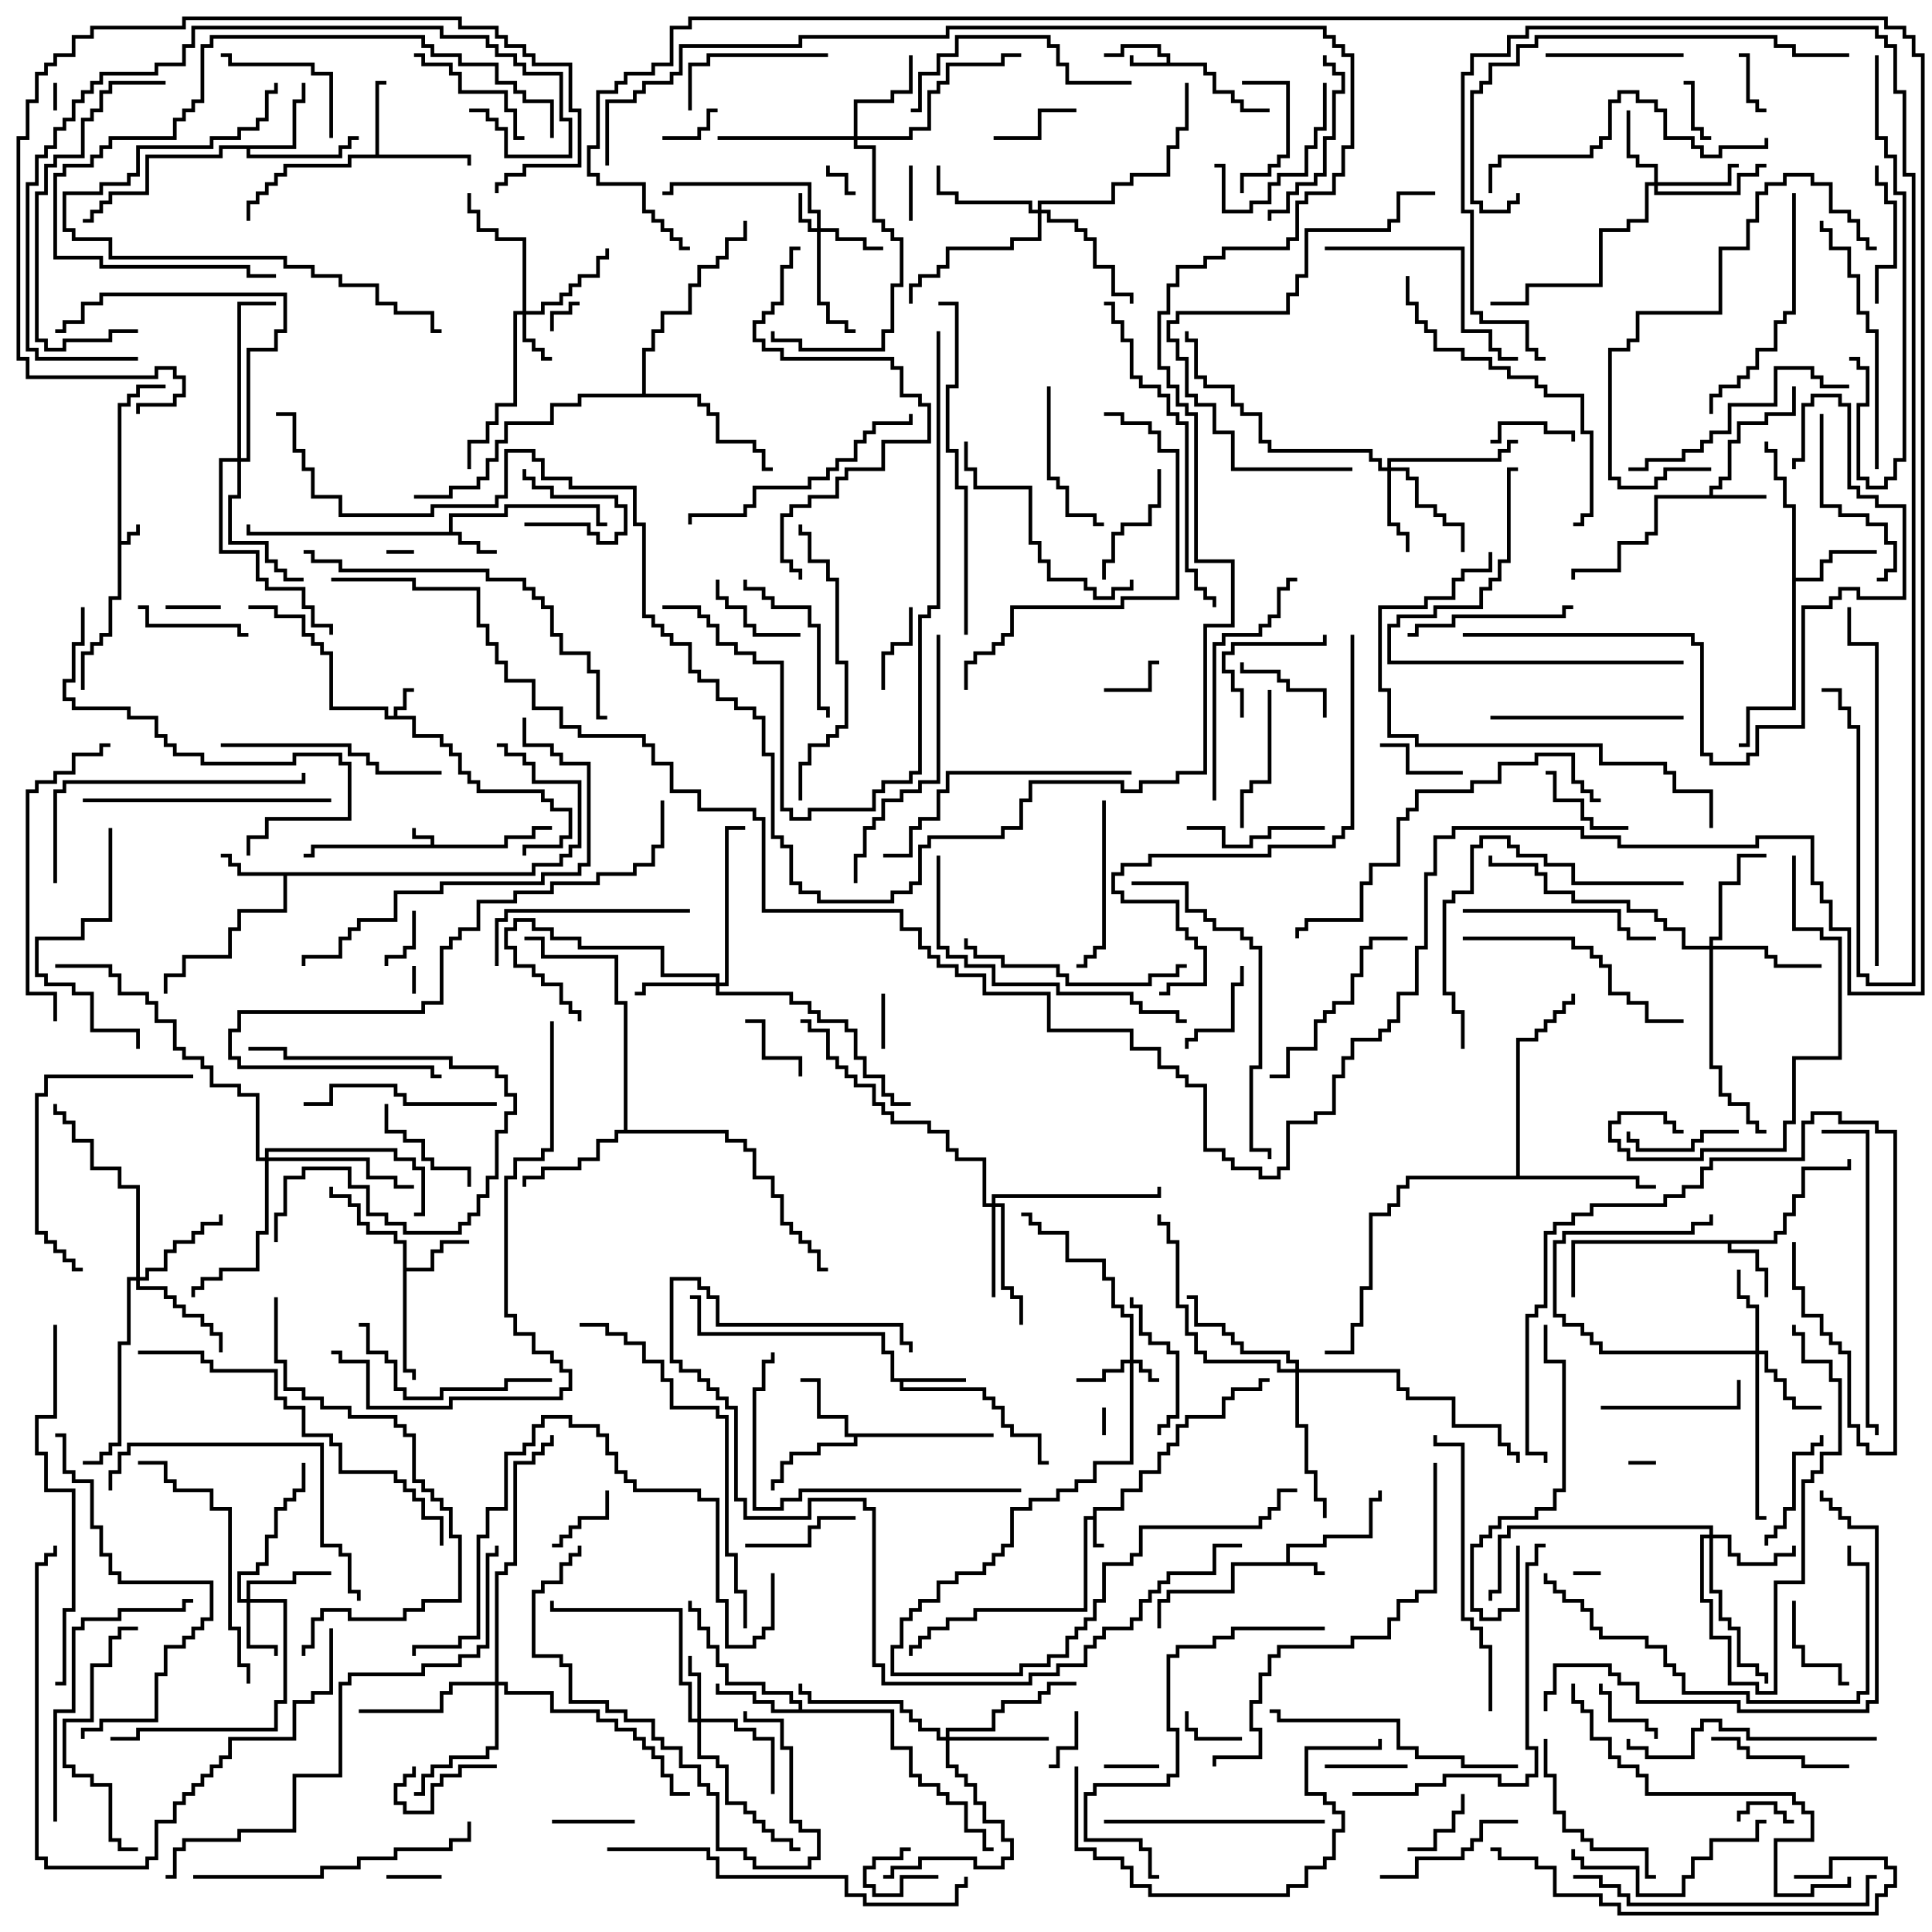 <svg version="1.1" width="105" height="105" xmlns="http://www.w3.org/2000/svg"><path d="M6.4,21.9L6.9,21.9L6.9,21.4L7.4,21.4L7.4,20.9L9,20.9L9,21.1L7.6,21.1L7.6,21.6L7.1,21.6L7.1,22.1L6.6,22.1L6.6,29.4L6.9,29.4L6.9,28.9L7.4,28.9L7.4,28.5L7.6,28.5L7.6,29.1L7.1,29.1L7.1,29.6L6.6,29.6L6.6,32.6L6.1,32.6L6.1,34.6L5.6,34.6L5.6,35.1L5.1,35.1L5.1,35.6L4.6,35.6L4.6,37.5L4.4,37.5L4.4,35.4L4.9,35.4L4.9,34.9L5.4,34.9L5.4,34.4L5.9,34.4L5.9,32.4L6.4,32.4z" stroke="none"/><path d="M23.4,45.9L23.4,45.6L22.4,45.6L22.4,45L22.6,45L22.6,45.4L23.6,45.4L23.6,45.9L27.4,45.9L27.4,45.4L28.9,45.4L28.9,44.9L30,44.9L30,45.1L29.1,45.1L29.1,45.6L27.6,45.6L27.6,46.1L17.1,46.1L17.1,46.6L16.5,46.6L16.5,46.4L16.9,46.4L16.9,45.9z" stroke="none"/><path d="M59.4,82.4L59.4,81.9L60.9,81.9L60.9,80.9L61.9,80.9L61.9,79.9L62.9,79.9L62.9,78.9L63.4,78.9L63.4,78.4L63.9,78.4L63.9,77.4L64.4,77.4L64.4,76.9L66.4,76.9L66.4,75.9L66.9,75.9L66.9,75.4L68.4,75.4L68.4,74.9L69,74.9L69,75.1L68.6,75.1L68.6,75.6L67.1,75.6L67.1,76.1L66.6,76.1L66.6,77.1L64.6,77.1L64.6,77.6L64.1,77.6L64.1,78.6L63.6,78.6L63.6,79.1L63.1,79.1L63.1,80.1L62.1,80.1L62.1,81.1L61.1,81.1L61.1,82.1L59.6,82.1L59.6,83.9L60,83.9L60,84.1L59.4,84.1L59.4,82.6L59.1,82.6L59.1,87.6L53.1,87.6L53.1,88.1L51.6,88.1L51.6,88.6L50.6,88.6L50.6,89.1L50.1,89.1L50.1,89.6L49.6,89.6L49.6,90L49.4,90L49.4,89.4L49.9,89.4L49.9,88.9L50.4,88.9L50.4,88.4L51.4,88.4L51.4,87.9L52.9,87.9L52.9,87.4L58.9,87.4L58.9,82.4z" stroke="none"/><path d="M21.4,38.9L21.4,38.4L21.9,38.4L21.9,37.4L22.5,37.4L22.5,37.6L22.1,37.6L22.1,38.6L21.6,38.6L21.6,38.9L22.6,38.9L22.6,39.9L24.1,39.9L24.1,40.4L24.6,40.4L24.6,40.9L25.1,40.9L25.1,41.9L25.6,41.9L25.6,42.4L26.1,42.4L26.1,42.9L29.6,42.9L29.6,43.4L30.1,43.4L30.1,43.9L31.1,43.9L31.1,45.6L30.6,45.6L30.6,46.1L28.6,46.1L28.6,46.5L28.4,46.5L28.4,45.9L30.4,45.9L30.4,45.4L30.9,45.4L30.9,44.1L29.9,44.1L29.9,43.6L29.4,43.6L29.4,43.1L25.9,43.1L25.9,42.6L25.4,42.6L25.4,42.1L24.9,42.1L24.9,41.1L24.4,41.1L24.4,40.6L23.9,40.6L23.9,40.1L22.4,40.1L22.4,39.1L20.9,39.1L20.9,38.6L17.9,38.6L17.9,35.6L17.4,35.6L17.4,35.1L16.9,35.1L16.9,34.6L16.4,34.6L16.4,33.6L14.9,33.6L14.9,33.1L13.5,33.1L13.5,32.9L15.1,32.9L15.1,33.4L16.6,33.4L16.6,34.4L17.1,34.4L17.1,34.9L17.6,34.9L17.6,35.4L18.1,35.4L18.1,38.4L21.1,38.4L21.1,38.9z" stroke="none"/><path d="M63.4,3.4L63.4,3.1L62.9,3.1L62.9,2.6L61.1,2.6L61.1,3.1L60,3.1L60,2.9L60.9,2.9L60.9,2.4L63.1,2.4L63.1,2.9L63.6,2.9L63.6,3.4L65.6,3.4L65.6,3.9L66.1,3.9L66.1,4.9L67.1,4.9L67.1,5.4L67.6,5.4L67.6,5.9L69,5.9L69,6.1L67.4,6.1L67.4,5.6L66.9,5.6L66.9,5.1L65.9,5.1L65.9,4.1L65.4,4.1L65.4,3.6L61.4,3.6L61.4,3L61.6,3L61.6,3.4z" stroke="none"/><path d="M69.9,84.9L69.9,83.9L71.9,83.9L71.9,83.4L74.4,83.4L74.4,81.4L74.9,81.4L74.9,81L75.1,81L75.1,81.6L74.6,81.6L74.6,83.6L72.1,83.6L72.1,84.1L70.1,84.1L70.1,84.9L71.6,84.9L71.6,85.4L72,85.4L72,85.6L71.4,85.6L71.4,85.1L67.1,85.1L67.1,86.6L63.6,86.6L63.6,87.1L63.1,87.1L63.1,88.5L62.9,88.5L62.9,86.9L63.4,86.9L63.4,86.4L66.9,86.4L66.9,84.9z" stroke="none"/><path d="M24.4,28.9L24.4,27.9L27.4,27.9L27.4,27.4L32.6,27.4L32.6,28.4L33,28.4L33,28.6L32.4,28.6L32.4,27.6L27.6,27.6L27.6,28.1L24.6,28.1L24.6,28.9L25.1,28.9L25.1,29.4L26.1,29.4L26.1,29.9L27,29.9L27,30.1L25.9,30.1L25.9,29.6L24.9,29.6L24.9,29.1L13.4,29.1L13.4,28.5L13.6,28.5L13.6,28.9z" stroke="none"/><path d="M92.9,26.9L92.9,26.4L93.4,26.4L93.4,25.9L93.9,25.9L93.9,23.9L94.4,23.9L94.4,22.9L95.9,22.9L95.9,22.4L97.4,22.4L97.4,21L97.6,21L97.6,22.6L96.1,22.6L96.1,23.1L94.6,23.1L94.6,24.1L94.1,24.1L94.1,26.1L93.6,26.1L93.6,26.6L93.1,26.6L93.1,26.9L96,26.9L96,27.1L90.1,27.1L90.1,29.1L89.6,29.1L89.6,29.6L88.1,29.6L88.1,31.1L85.6,31.1L85.6,31.5L85.4,31.5L85.4,30.9L87.9,30.9L87.9,29.4L89.4,29.4L89.4,28.9L89.9,28.9L89.9,26.9z" stroke="none"/><path d="M52.5,74.9L52.5,75.1L49.1,75.1L49.1,75.4L53.6,75.4L53.6,75.9L54.1,75.9L54.1,76.4L54.6,76.4L54.6,77.4L55.1,77.4L55.1,77.9L56.6,77.9L56.6,79.4L57,79.4L57,79.6L56.4,79.6L56.4,78.1L54.9,78.1L54.9,77.6L54.4,77.6L54.4,76.6L53.9,76.6L53.9,76.1L53.4,76.1L53.4,75.6L48.9,75.6L48.9,75.1L48.4,75.1L48.4,73.6L47.9,73.6L47.9,72.6L37.9,72.6L37.9,70.6L37.5,70.6L37.5,70.4L38.1,70.4L38.1,72.4L48.1,72.4L48.1,73.4L48.6,73.4L48.6,74.9z" stroke="none"/><path d="M96.4,67.4L96.4,66.9L96.9,66.9L96.9,65.9L97.4,65.9L97.4,64.9L97.9,64.9L97.9,63.4L100.4,63.4L100.4,63L100.6,63L100.6,63.6L98.1,63.6L98.1,65.1L97.6,65.1L97.6,66.1L97.1,66.1L97.1,67.1L96.6,67.1L96.6,67.6L94.1,67.6L94.1,67.9L95.6,67.9L95.6,68.9L96.1,68.9L96.1,70.5L95.9,70.5L95.9,69.1L95.4,69.1L95.4,68.1L93.9,68.1L93.9,67.6L85.6,67.6L85.6,70.5L85.4,70.5L85.4,67.4z" stroke="none"/><path d="M28.9,47.4L28.9,46.9L30.4,46.9L30.4,46.4L30.9,46.4L30.9,45.9L31.4,45.9L31.4,42.6L28.9,42.6L28.9,41.6L28.4,41.6L28.4,41.1L27.4,41.1L27.4,40.6L27,40.6L27,40.4L27.6,40.4L27.6,40.9L28.6,40.9L28.6,41.4L29.1,41.4L29.1,42.4L31.6,42.4L31.6,46.1L31.1,46.1L31.1,46.6L30.6,46.6L30.6,47.1L29.1,47.1L29.1,47.6L15.6,47.6L15.6,49.6L13.1,49.6L13.1,50.6L12.6,50.6L12.6,52.1L10.1,52.1L10.1,53.1L9.1,53.1L9.1,54L8.9,54L8.9,52.9L9.9,52.9L9.9,51.9L12.4,51.9L12.4,50.4L12.9,50.4L12.9,49.4L15.4,49.4L15.4,47.6L12.9,47.6L12.9,47.1L12.4,47.1L12.4,46.6L12,46.6L12,46.4L12.6,46.4L12.6,46.9L13.1,46.9L13.1,47.4z" stroke="none"/><path d="M21.9,67.6L21.4,67.6L21.4,67.1L19.9,67.1L19.9,66.6L19.4,66.6L19.4,65.6L18.9,65.6L18.9,65.1L17.9,65.1L17.9,64.5L18.1,64.5L18.1,64.9L19.1,64.9L19.1,65.4L19.6,65.4L19.6,66.4L20.1,66.4L20.1,66.9L21.6,66.9L21.6,67.4L22.1,67.4L22.1,68.9L23.4,68.9L23.4,67.9L23.9,67.9L23.9,67.4L25.5,67.4L25.5,67.6L24.1,67.6L24.1,68.1L23.6,68.1L23.6,69.1L22.1,69.1L22.1,74.4L22.6,74.4L22.6,75L22.4,75L22.4,74.6L21.9,74.6z" stroke="none"/><path d="M20.4,8.4L20.4,4.4L21,4.4L21,4.6L20.6,4.6L20.6,8.4L25.6,8.4L25.6,9L25.4,9L25.4,8.6L19.1,8.6L19.1,9.1L15.6,9.1L15.6,9.6L15.1,9.6L15.1,10.1L14.6,10.1L14.6,10.6L14.1,10.6L14.1,11.1L13.6,11.1L13.6,12L13.4,12L13.4,10.9L13.9,10.9L13.9,10.4L14.4,10.4L14.4,9.9L14.9,9.9L14.9,9.4L15.4,9.4L15.4,8.9L18.9,8.9L18.9,8.4z" stroke="none"/><path d="M54,77.9L54,78.1L46.6,78.1L46.6,78.6L44.6,78.6L44.6,79.1L43.1,79.1L43.1,79.6L42.6,79.6L42.6,80.6L42.1,80.6L42.1,81L41.9,81L41.9,80.4L42.4,80.4L42.4,79.4L42.9,79.4L42.9,78.9L44.4,78.9L44.4,78.4L46.4,78.4L46.4,78.1L45.9,78.1L45.9,77.1L44.4,77.1L44.4,75.1L43.5,75.1L43.5,74.9L44.6,74.9L44.6,76.9L46.1,76.9L46.1,77.9z" stroke="none"/><path d="M15.9,7.9L15.9,5.4L16.4,5.4L16.4,4.5L16.6,4.5L16.6,5.6L16.1,5.6L16.1,8.1L13.6,8.1L13.6,8.4L18.4,8.4L18.4,7.9L18.9,7.9L18.9,7.4L19.5,7.4L19.5,7.6L19.1,7.6L19.1,8.1L18.6,8.1L18.6,8.6L13.4,8.6L13.4,8.1L12.1,8.1L12.1,8.6L8.1,8.6L8.1,10.6L6.1,10.6L6.1,11.1L5.6,11.1L5.6,11.6L5.1,11.6L5.1,12.1L4.5,12.1L4.5,11.9L4.9,11.9L4.9,11.4L5.4,11.4L5.4,10.9L5.9,10.9L5.9,10.4L7.9,10.4L7.9,8.4L11.9,8.4L11.9,7.9z" stroke="none"/><path d="M97.4,27.6L96.9,27.6L96.9,26.1L96.4,26.1L96.4,24.6L95.9,24.6L95.9,24L96.1,24L96.1,24.4L96.6,24.4L96.6,25.9L97.1,25.9L97.1,27.4L97.6,27.4L97.6,31.4L98.9,31.4L98.9,30.4L99.4,30.4L99.4,29.9L102,29.9L102,30.1L99.6,30.1L99.6,30.6L99.1,30.6L99.1,31.6L97.6,31.6L97.6,38.6L95.1,38.6L95.1,40.6L94.5,40.6L94.5,40.4L94.9,40.4L94.9,38.4L97.4,38.4z" stroke="none"/><path d="M43.4,92.9L43.4,92.6L42.9,92.6L42.9,92.1L41.4,92.1L41.4,91.6L39.4,91.6L39.4,90.6L38.9,90.6L38.9,89.6L38.4,89.6L38.4,88.6L37.9,88.6L37.9,87.6L37.4,87.6L37.4,87L37.6,87L37.6,87.4L38.1,87.4L38.1,88.4L38.6,88.4L38.6,89.4L39.1,89.4L39.1,90.4L39.6,90.4L39.6,91.4L41.6,91.4L41.6,91.9L43.1,91.9L43.1,92.4L43.6,92.4L43.6,92.9L48.6,92.9L48.6,94.9L49.6,94.9L49.6,96.4L50.1,96.4L50.1,96.9L51.1,96.9L51.1,97.4L51.6,97.4L51.6,97.9L52.6,97.9L52.6,99.4L53.6,99.4L53.6,100.4L54,100.4L54,100.6L53.4,100.6L53.4,99.6L52.4,99.6L52.4,98.1L51.4,98.1L51.4,97.6L50.9,97.6L50.9,97.1L49.9,97.1L49.9,96.6L49.4,96.6L49.4,95.1L48.4,95.1L48.4,93.1L41.9,93.1L41.9,92.6L40.9,92.6L40.9,92.1L38.9,92.1L38.9,91.5L39.1,91.5L39.1,91.9L41.1,91.9L41.1,92.4L42.1,92.4L42.1,92.9z" stroke="none"/><path d="M33.9,61.4L33.9,54.6L33.4,54.6L33.4,52.1L29.4,52.1L29.4,51.1L28.5,51.1L28.5,50.9L29.6,50.9L29.6,51.9L33.6,51.9L33.6,54.4L34.1,54.4L34.1,61.4L39.6,61.4L39.6,61.9L40.6,61.9L40.6,62.4L41.1,62.4L41.1,63.9L42.1,63.9L42.1,64.9L42.6,64.9L42.6,66.4L43.1,66.4L43.1,66.9L43.6,66.9L43.6,67.4L44.1,67.4L44.1,67.9L44.6,67.9L44.6,68.9L45,68.9L45,69.1L44.4,69.1L44.4,68.1L43.9,68.1L43.9,67.6L43.4,67.6L43.4,67.1L42.9,67.1L42.9,66.6L42.4,66.6L42.4,65.1L41.9,65.1L41.9,64.1L40.9,64.1L40.9,62.6L40.4,62.6L40.4,62.1L39.4,62.1L39.4,61.6L33.6,61.6L33.6,62.1L32.6,62.1L32.6,63.1L31.6,63.1L31.6,63.6L29.6,63.6L29.6,64.1L28.6,64.1L28.6,64.5L28.4,64.5L28.4,63.9L29.4,63.9L29.4,63.4L31.4,63.4L31.4,62.9L32.4,62.9L32.4,61.9L33.4,61.9L33.4,61.4z" stroke="none"/><path d="M82.4,63.9L82.4,56.4L83.4,56.4L83.4,55.9L83.9,55.9L83.9,55.4L84.4,55.4L84.4,54.9L84.9,54.9L84.9,54.4L85.4,54.4L85.4,54L85.6,54L85.6,54.6L85.1,54.6L85.1,55.1L84.6,55.1L84.6,55.6L84.1,55.6L84.1,56.1L83.6,56.1L83.6,56.6L82.6,56.6L82.6,63.9L89.1,63.9L89.1,64.4L90,64.4L90,64.6L88.9,64.6L88.9,64.1L76.6,64.1L76.6,64.6L76.1,64.6L76.1,65.6L75.6,65.6L75.6,66.1L74.6,66.1L74.6,70.1L74.1,70.1L74.1,72.1L73.6,72.1L73.6,73.6L72,73.6L72,73.4L73.4,73.4L73.4,71.9L73.9,71.9L73.9,69.9L74.4,69.9L74.4,65.9L75.4,65.9L75.4,65.4L75.9,65.4L75.9,64.4L76.4,64.4L76.4,63.9z" stroke="none"/><path d="M34.9,21.4L34.9,18.9L35.4,18.9L35.4,17.9L35.9,17.9L35.9,16.9L37.4,16.9L37.4,15.4L37.9,15.4L37.9,14.4L38.9,14.4L38.9,13.9L39.4,13.9L39.4,12.9L40.4,12.9L40.4,12L40.6,12L40.6,13.1L39.6,13.1L39.6,14.1L39.1,14.1L39.1,14.6L38.1,14.6L38.1,15.6L37.6,15.6L37.6,17.1L36.1,17.1L36.1,18.1L35.6,18.1L35.6,19.1L35.1,19.1L35.1,21.4L38.1,21.4L38.1,21.9L38.6,21.9L38.6,22.4L39.1,22.4L39.1,23.9L41.1,23.9L41.1,24.4L41.6,24.4L41.6,25.4L42,25.4L42,25.6L41.4,25.6L41.4,24.6L40.9,24.6L40.9,24.1L38.9,24.1L38.9,22.6L38.4,22.6L38.4,22.1L37.9,22.1L37.9,21.6L31.6,21.6L31.6,22.1L30.1,22.1L30.1,23.1L27.6,23.1L27.6,24.1L27.1,24.1L27.1,25.1L26.6,25.1L26.6,26.1L26.1,26.1L26.1,26.6L24.6,26.6L24.6,27.1L22.5,27.1L22.5,26.9L24.4,26.9L24.4,26.4L25.9,26.4L25.9,25.9L26.4,25.9L26.4,24.9L26.9,24.9L26.9,23.9L27.4,23.9L27.4,22.9L29.9,22.9L29.9,21.9L31.4,21.9L31.4,21.4z" stroke="none"/><path d="M61.4,73.9L61.4,71.6L60.9,71.6L60.9,71.1L60.4,71.1L60.4,69.6L59.9,69.6L59.9,68.6L57.9,68.6L57.9,67.1L56.4,67.1L56.4,66.6L55.9,66.6L55.9,66.1L55.5,66.1L55.5,65.9L56.1,65.9L56.1,66.4L56.6,66.4L56.6,66.9L58.1,66.9L58.1,68.4L60.1,68.4L60.1,69.4L60.6,69.4L60.6,70.9L61.1,70.9L61.1,71.4L61.6,71.4L61.6,73.9L62.1,73.9L62.1,74.4L62.6,74.4L62.6,74.9L63,74.9L63,75.1L62.4,75.1L62.4,74.6L61.9,74.6L61.9,74.1L61.6,74.1L61.6,79.6L59.6,79.6L59.6,80.6L58.6,80.6L58.6,81.1L57.6,81.1L57.6,81.6L56.1,81.6L56.1,82.1L55.1,82.1L55.1,84.1L54.6,84.1L54.6,84.6L54.1,84.6L54.1,85.1L53.6,85.1L53.6,85.6L52.1,85.6L52.1,86.1L51.1,86.1L51.1,87.1L50.1,87.1L50.1,87.6L49.6,87.6L49.6,88.1L49.1,88.1L49.1,89.6L48.6,89.6L48.6,90.9L55.4,90.9L55.4,90.4L56.9,90.4L56.9,89.9L57.9,89.9L57.9,88.9L58.4,88.9L58.4,88.4L58.9,88.4L58.9,87.9L59.4,87.9L59.4,86.9L59.9,86.9L59.9,84.9L61.4,84.9L61.4,84.4L61.9,84.4L61.9,82.9L68.4,82.9L68.4,82.4L68.9,82.4L68.9,81.9L69.4,81.9L69.4,80.9L70.5,80.9L70.5,81.1L69.6,81.1L69.6,82.1L69.1,82.1L69.1,82.6L68.6,82.6L68.6,83.1L62.1,83.1L62.1,84.6L61.6,84.6L61.6,85.1L60.1,85.1L60.1,87.1L59.6,87.1L59.6,88.1L59.1,88.1L59.1,88.6L58.6,88.6L58.6,89.1L58.1,89.1L58.1,90.1L57.1,90.1L57.1,90.6L55.6,90.6L55.6,91.1L48.4,91.1L48.4,89.4L48.9,89.4L48.9,87.9L49.4,87.9L49.4,87.4L49.9,87.4L49.9,86.9L50.9,86.9L50.9,85.9L51.9,85.9L51.9,85.4L53.4,85.4L53.4,84.9L53.9,84.9L53.9,84.4L54.4,84.4L54.4,83.9L54.9,83.9L54.9,81.9L55.9,81.9L55.9,81.4L57.4,81.4L57.4,80.9L58.4,80.9L58.4,80.4L59.4,80.4L59.4,79.4L61.4,79.4L61.4,74.1L61.1,74.1L61.1,74.6L60.1,74.6L60.1,75.1L58.5,75.1L58.5,74.9L59.9,74.9L59.9,74.4L60.9,74.4L60.9,73.9z" stroke="none"/><path d="M44.4,12.4L44.4,11.6L43.9,11.6L43.9,10.1L36.6,10.1L36.6,10.6L36,10.6L36,10.4L36.4,10.4L36.4,9.9L44.1,9.9L44.1,11.4L44.6,11.4L44.6,12.4L45.6,12.4L45.6,12.9L47.1,12.9L47.1,13.4L48,13.4L48,13.6L46.9,13.6L46.9,13.1L45.4,13.1L45.4,12.6L44.6,12.6L44.6,16.4L45.1,16.4L45.1,17.4L46.1,17.4L46.1,17.9L46.5,17.9L46.5,18.1L45.9,18.1L45.9,17.6L44.9,17.6L44.9,16.6L44.4,16.6L44.4,12.6L43.9,12.6L43.9,12.1L43.4,12.1L43.4,10.5L43.6,10.5L43.6,11.9L44.1,11.9L44.1,12.4z" stroke="none"/><path d="M28.4,16.9L28.4,13.1L26.9,13.1L26.9,12.6L25.9,12.6L25.9,11.6L25.4,11.6L25.4,10.5L25.6,10.5L25.6,11.4L26.1,11.4L26.1,12.4L27.1,12.4L27.1,12.9L28.6,12.9L28.6,16.9L29.4,16.9L29.4,16.4L30.4,16.4L30.4,15.9L30.9,15.9L30.9,15.4L31.4,15.4L31.4,14.9L32.4,14.9L32.4,13.9L32.9,13.9L32.9,13.5L33.1,13.5L33.1,14.1L32.6,14.1L32.6,15.1L31.6,15.1L31.6,15.6L31.1,15.6L31.1,16.1L30.6,16.1L30.6,16.6L29.6,16.6L29.6,17.1L28.6,17.1L28.6,18.4L29.1,18.4L29.1,18.9L29.6,18.9L29.6,19.4L30,19.4L30,19.6L29.4,19.6L29.4,19.1L28.9,19.1L28.9,18.6L28.4,18.6L28.4,17.1L28.1,17.1L28.1,22.1L27.1,22.1L27.1,23.1L26.6,23.1L26.6,24.1L25.6,24.1L25.6,25.5L25.4,25.5L25.4,23.9L26.4,23.9L26.4,22.9L26.9,22.9L26.9,21.9L27.9,21.9L27.9,16.9z" stroke="none"/><path d="M13.4,86.9L13.4,85.9L15.9,85.9L15.9,85.4L18,85.4L18,85.6L16.1,85.6L16.1,86.1L13.6,86.1L13.6,86.9L15.6,86.9L15.6,92.6L15.1,92.6L15.1,94.1L7.6,94.1L7.6,94.6L6,94.6L6,94.4L7.4,94.4L7.4,93.9L14.9,93.9L14.9,92.4L15.4,92.4L15.4,87.1L13.6,87.1L13.6,89.4L15.1,89.4L15.1,90L14.9,90L14.9,89.6L13.4,89.6L13.4,87.1L12.9,87.1L12.9,85.4L13.9,85.4L13.9,84.9L14.4,84.9L14.4,83.4L14.9,83.4L14.9,81.9L15.4,81.9L15.4,81.4L15.9,81.4L15.9,80.9L16.4,80.9L16.4,79.5L16.6,79.5L16.6,81.1L16.1,81.1L16.1,81.6L15.6,81.6L15.6,82.1L15.1,82.1L15.1,83.6L14.6,83.6L14.6,85.1L14.1,85.1L14.1,85.6L13.1,85.6L13.1,86.9z" stroke="none"/><path d="M37.9,93.4L37.9,91.1L37.4,91.1L37.4,90L37.6,90L37.6,90.9L38.1,90.9L38.1,93.4L40.1,93.4L40.1,93.9L41.1,93.9L41.1,94.4L42.1,94.4L42.1,97.5L41.9,97.5L41.9,94.6L40.9,94.6L40.9,94.1L39.9,94.1L39.9,93.6L38.1,93.6L38.1,95.4L39.1,95.4L39.1,95.9L39.6,95.9L39.6,97.9L40.6,97.9L40.6,98.4L41.1,98.4L41.1,98.9L41.6,98.9L41.6,99.4L42.1,99.4L42.1,99.9L43.1,99.9L43.1,100.4L43.5,100.4L43.5,100.6L42.9,100.6L42.9,100.1L41.9,100.1L41.9,99.6L41.4,99.6L41.4,99.1L40.9,99.1L40.9,98.6L40.4,98.6L40.4,98.1L39.4,98.1L39.4,96.1L38.9,96.1L38.9,95.6L37.9,95.6L37.9,93.6L37.4,93.6L37.4,91.6L36.9,91.6L36.9,87.6L29.9,87.6L29.9,87L30.1,87L30.1,87.4L37.1,87.4L37.1,91.4L37.6,91.4L37.6,93.4z" stroke="none"/><path d="M89.9,9.9L89.9,9.1L88.9,9.1L88.9,8.6L88.4,8.6L88.4,6L88.6,6L88.6,8.4L89.1,8.4L89.1,8.9L90.1,8.9L90.1,9.9L93.9,9.9L93.9,8.9L94.5,8.9L94.5,9.1L94.1,9.1L94.1,10.1L90.1,10.1L90.1,10.4L94.4,10.4L94.4,9.4L95.4,9.4L95.4,8.9L96,8.9L96,9.1L95.6,9.1L95.6,9.6L94.6,9.6L94.6,10.6L89.9,10.6L89.9,10.1L89.6,10.1L89.6,12.1L88.6,12.1L88.6,12.6L87.1,12.6L87.1,15.6L83.1,15.6L83.1,16.6L81,16.6L81,16.4L82.9,16.4L82.9,15.4L86.9,15.4L86.9,12.4L88.4,12.4L88.4,11.9L89.4,11.9L89.4,9.9z" stroke="none"/><path d="M92.9,83.4L92.9,83.1L82.1,83.1L82.1,83.6L81.6,83.6L81.6,86.6L81.1,86.6L81.1,87L80.9,87L80.9,86.4L81.4,86.4L81.4,83.4L81.9,83.4L81.9,82.9L93.1,82.9L93.1,83.4L94.1,83.4L94.1,84.4L94.6,84.4L94.6,84.9L96.4,84.9L96.4,84.4L97.4,84.4L97.4,84L97.6,84L97.6,84.6L96.6,84.6L96.6,85.1L94.4,85.1L94.4,84.6L93.9,84.6L93.9,83.6L93.1,83.6L93.1,86.4L93.6,86.4L93.6,87.9L94.1,87.9L94.1,88.4L94.6,88.4L94.6,90.4L95.6,90.4L95.6,90.9L96.1,90.9L96.1,91.5L95.9,91.5L95.9,91.1L95.4,91.1L95.4,90.6L94.4,90.6L94.4,88.6L93.9,88.6L93.9,88.1L93.4,88.1L93.4,86.6L92.9,86.6L92.9,83.6L92.6,83.6L92.6,86.9L93.1,86.9L93.1,88.9L94.1,88.9L94.1,91.4L95.6,91.4L95.6,91.9L96.4,91.9L96.4,85.9L97.9,85.9L97.9,80.4L98.4,80.4L98.4,79.9L98.9,79.9L98.9,78.9L99.9,78.9L99.9,75.1L99.4,75.1L99.4,74.1L97.9,74.1L97.9,72.6L97.4,72.6L97.4,72L97.6,72L97.6,72.4L98.1,72.4L98.1,73.9L99.6,73.9L99.6,74.9L100.1,74.9L100.1,79.1L99.1,79.1L99.1,80.1L98.6,80.1L98.6,80.6L98.1,80.6L98.1,86.1L96.6,86.1L96.6,92.1L95.4,92.1L95.4,91.6L93.9,91.6L93.9,89.1L92.9,89.1L92.9,87.1L92.4,87.1L92.4,83.4z" stroke="none"/><path d="M38.9,53.4L38.9,53.1L35.9,53.1L35.9,51.6L31.4,51.6L31.4,51.1L29.9,51.1L29.9,50.6L28.9,50.6L28.9,50.1L28.1,50.1L28.1,50.6L27.6,50.6L27.6,51.4L28.1,51.4L28.1,52.4L29.1,52.4L29.1,52.9L29.6,52.9L29.6,53.4L30.6,53.4L30.6,54.4L31.1,54.4L31.1,54.9L31.6,54.9L31.6,55.5L31.4,55.5L31.4,55.1L30.9,55.1L30.9,54.6L30.4,54.6L30.4,53.6L29.4,53.6L29.4,53.1L28.9,53.1L28.9,52.6L27.9,52.6L27.9,51.6L27.4,51.6L27.4,50.4L27.9,50.4L27.9,49.9L29.1,49.9L29.1,50.4L30.1,50.4L30.1,50.9L31.6,50.9L31.6,51.4L36.1,51.4L36.1,52.9L39.1,52.9L39.1,53.4L39.4,53.4L39.4,44.9L40.5,44.9L40.5,45.1L39.6,45.1L39.6,53.6L39.1,53.6L39.1,53.9L43.1,53.9L43.1,54.4L44.1,54.4L44.1,54.9L44.6,54.9L44.6,55.4L46.1,55.4L46.1,55.9L46.6,55.9L46.6,57.4L47.1,57.4L47.1,58.4L48.1,58.4L48.1,59.4L48.6,59.4L48.6,59.9L49.5,59.9L49.5,60.1L48.4,60.1L48.4,59.6L47.9,59.6L47.9,58.6L46.9,58.6L46.9,57.6L46.4,57.6L46.4,56.1L45.9,56.1L45.9,55.6L44.4,55.6L44.4,55.1L43.9,55.1L43.9,54.6L42.9,54.6L42.9,54.1L38.9,54.1L38.9,53.6L35.1,53.6L35.1,54.1L34.5,54.1L34.5,53.9L34.9,53.9L34.9,53.4z" stroke="none"/><path d="M95.4,73.4L95.4,71.1L94.9,71.1L94.9,70.6L94.4,70.6L94.4,69L94.6,69L94.6,70.4L95.1,70.4L95.1,70.9L95.6,70.9L95.6,73.4L96.1,73.4L96.1,74.4L96.6,74.4L96.6,74.9L97.1,74.9L97.1,75.9L97.6,75.9L97.6,76.4L99,76.4L99,76.6L97.4,76.6L97.4,76.1L96.9,76.1L96.9,75.1L96.4,75.1L96.4,74.6L95.9,74.6L95.9,73.6L95.6,73.6L95.6,82.4L96,82.4L96,82.6L95.4,82.6L95.4,73.6L86.9,73.6L86.9,73.1L86.4,73.1L86.4,72.6L85.9,72.6L85.9,72.1L84.9,72.1L84.9,71.6L84.4,71.6L84.4,67.4L84.9,67.4L84.9,66.9L91.9,66.9L91.9,66.4L92.9,66.4L92.9,66L93.1,66L93.1,66.6L92.1,66.6L92.1,67.1L85.1,67.1L85.1,67.6L84.6,67.6L84.6,71.4L85.1,71.4L85.1,71.9L86.1,71.9L86.1,72.4L86.6,72.4L86.6,72.9L87.1,72.9L87.1,73.4z" stroke="none"/><path d="M75.4,25.4L75.4,24.9L81.4,24.9L81.4,24.4L81.9,24.4L81.9,23.9L82.5,23.9L82.5,24.1L82.1,24.1L82.1,24.6L81.6,24.6L81.6,25.1L75.6,25.1L75.6,25.4L76.6,25.4L76.6,25.9L77.1,25.9L77.1,27.4L78.1,27.4L78.1,27.9L78.6,27.9L78.6,28.4L79.6,28.4L79.6,30L79.4,30L79.4,28.6L78.4,28.6L78.4,28.1L77.9,28.1L77.9,27.6L76.9,27.6L76.9,26.1L76.4,26.1L76.4,25.6L75.6,25.6L75.6,28.4L76.1,28.4L76.1,28.9L76.6,28.9L76.6,30L76.4,30L76.4,29.1L75.9,29.1L75.9,28.6L75.4,28.6L75.4,25.6L74.9,25.6L74.9,25.1L74.4,25.1L74.4,24.6L68.9,24.6L68.9,24.1L68.4,24.1L68.4,22.6L67.4,22.6L67.4,22.1L66.9,22.1L66.9,21.1L65.4,21.1L65.4,20.6L64.9,20.6L64.9,18.6L64.4,18.6L64.4,18L64.6,18L64.6,18.4L65.1,18.4L65.1,20.4L65.6,20.4L65.6,20.9L67.1,20.9L67.1,21.9L67.6,21.9L67.6,22.4L68.6,22.4L68.6,23.9L69.1,23.9L69.1,24.4L74.6,24.4L74.6,24.9L75.1,24.9L75.1,25.4z" stroke="none"/><path d="M53.9,65.4L53.9,64.9L62.9,64.9L62.9,64.5L63.1,64.5L63.1,65.1L54.1,65.1L54.1,65.4L54.6,65.4L54.6,69.9L55.1,69.9L55.1,70.4L55.6,70.4L55.6,72L55.4,72L55.4,70.6L54.9,70.6L54.9,70.1L54.4,70.1L54.4,65.6L54.1,65.6L54.1,70.5L53.9,70.5L53.9,65.6L53.4,65.6L53.4,63.1L51.9,63.1L51.9,62.6L51.4,62.6L51.4,61.6L50.4,61.6L50.4,61.1L48.4,61.1L48.4,60.6L47.9,60.6L47.9,60.1L47.4,60.1L47.4,59.1L46.4,59.1L46.4,58.6L45.9,58.6L45.9,58.1L45.4,58.1L45.4,57.6L44.9,57.6L44.9,56.1L43.9,56.1L43.9,55.6L43.5,55.6L43.5,55.4L44.1,55.4L44.1,55.9L45.1,55.9L45.1,57.4L45.6,57.4L45.6,57.9L46.1,57.9L46.1,58.4L46.6,58.4L46.6,58.9L47.6,58.9L47.6,59.9L48.1,59.9L48.1,60.4L48.6,60.4L48.6,60.9L50.6,60.9L50.6,61.4L51.6,61.4L51.6,62.4L52.1,62.4L52.1,62.9L53.6,62.9L53.6,65.4z" stroke="none"/><path d="M46.4,7.4L46.4,5.4L48.4,5.4L48.4,4.9L49.4,4.9L49.4,3L49.6,3L49.6,5.1L48.6,5.1L48.6,5.6L46.6,5.6L46.6,7.4L49.4,7.4L49.4,6.9L50.4,6.9L50.4,4.9L50.9,4.9L50.9,4.4L51.4,4.4L51.4,3.4L54.4,3.4L54.4,2.9L55.5,2.9L55.5,3.1L54.6,3.1L54.6,3.6L51.6,3.6L51.6,4.6L51.1,4.6L51.1,5.1L50.6,5.1L50.6,7.1L49.6,7.1L49.6,7.6L46.6,7.6L46.6,7.9L47.6,7.9L47.6,11.9L48.1,11.9L48.1,12.4L48.6,12.4L48.6,12.9L49.1,12.9L49.1,15.6L48.6,15.6L48.6,18.1L48.1,18.1L48.1,19.1L43.4,19.1L43.4,18.6L41.9,18.6L41.9,18L42.1,18L42.1,18.4L43.6,18.4L43.6,18.9L47.9,18.9L47.9,17.9L48.4,17.9L48.4,15.4L48.9,15.4L48.9,13.1L48.4,13.1L48.4,12.6L47.9,12.6L47.9,12.1L47.4,12.1L47.4,8.1L46.4,8.1L46.4,7.6L39,7.6L39,7.4z" stroke="none"/><path d="M51.4,94.4L51.4,93.9L53.9,93.9L53.9,92.9L54.4,92.9L54.4,92.4L56.4,92.4L56.4,91.9L56.9,91.9L56.9,91.4L58.5,91.4L58.5,91.6L57.1,91.6L57.1,92.1L56.6,92.1L56.6,92.6L54.6,92.6L54.6,93.1L54.1,93.1L54.1,94.1L51.6,94.1L51.6,94.4L57,94.4L57,94.6L51.6,94.6L51.6,95.9L52.1,95.9L52.1,96.4L52.6,96.4L52.6,96.9L53.1,96.9L53.1,97.9L53.6,97.9L53.6,98.9L54.6,98.9L54.6,99.9L55.1,99.9L55.1,101.1L54.6,101.1L54.6,101.6L52.9,101.6L52.9,101.1L50.1,101.1L50.1,101.6L48.6,101.6L48.6,102.1L48,102.1L48,101.9L48.4,101.9L48.4,101.4L49.9,101.4L49.9,100.9L53.1,100.9L53.1,101.4L54.4,101.4L54.4,100.9L54.9,100.9L54.9,100.1L54.4,100.1L54.4,99.1L53.4,99.1L53.4,98.1L52.9,98.1L52.9,97.1L52.4,97.1L52.4,96.6L51.9,96.6L51.9,96.1L51.4,96.1L51.4,94.6L50.9,94.6L50.9,94.1L49.9,94.1L49.9,93.6L49.4,93.6L49.4,93.1L48.9,93.1L48.9,92.6L43.9,92.6L43.9,92.1L43.4,92.1L43.4,91.5L43.6,91.5L43.6,91.9L44.1,91.9L44.1,92.4L49.1,92.4L49.1,92.9L49.6,92.9L49.6,93.4L50.1,93.4L50.1,93.9L51.1,93.9L51.1,94.4z" stroke="none"/><path d="M7.4,69.4L7.4,64.6L6.4,64.6L6.4,63.6L4.9,63.6L4.9,62.1L3.9,62.1L3.9,61.1L3.4,61.1L3.4,60.6L2.9,60.6L2.9,60L3.1,60L3.1,60.4L3.6,60.4L3.6,60.9L4.1,60.9L4.1,61.9L5.1,61.9L5.1,63.4L6.6,63.4L6.6,64.4L7.6,64.4L7.6,69.4L7.9,69.4L7.9,68.9L8.9,68.9L8.9,67.9L9.4,67.9L9.4,67.4L10.4,67.4L10.4,66.9L10.9,66.9L10.9,66.4L11.9,66.4L11.9,66L12.1,66L12.1,66.6L11.1,66.6L11.1,67.1L10.6,67.1L10.6,67.6L9.6,67.6L9.6,68.1L9.1,68.1L9.1,69.1L8.1,69.1L8.1,69.6L7.6,69.6L7.6,69.9L9.1,69.9L9.1,70.4L9.6,70.4L9.6,70.9L10.1,70.9L10.1,71.4L11.1,71.4L11.1,71.9L11.6,71.9L11.6,72.4L12.1,72.4L12.1,73.5L11.9,73.5L11.9,72.6L11.4,72.6L11.4,72.1L10.9,72.1L10.9,71.6L9.9,71.6L9.9,71.1L9.4,71.1L9.4,70.6L8.9,70.6L8.9,70.1L7.4,70.1L7.4,69.6L7.1,69.6L7.1,73.1L6.6,73.1L6.6,78.6L6.1,78.6L6.1,79.1L5.6,79.1L5.6,79.6L4.5,79.6L4.5,79.4L5.4,79.4L5.4,78.9L5.9,78.9L5.9,78.4L6.4,78.4L6.4,72.9L6.9,72.9L6.9,69.4z" stroke="none"/><path d="M92.9,51.4L92.9,50.9L93.4,50.9L93.4,47.9L94.4,47.9L94.4,46.4L96,46.4L96,46.6L94.6,46.6L94.6,48.1L93.6,48.1L93.6,51.1L93.1,51.1L93.1,51.4L96.1,51.4L96.1,51.9L96.6,51.9L96.6,52.4L99,52.4L99,52.6L96.4,52.6L96.4,52.1L95.9,52.1L95.9,51.6L93.1,51.6L93.1,57.9L93.6,57.9L93.6,59.4L94.1,59.4L94.1,59.9L95.1,59.9L95.1,60.9L95.6,60.9L95.6,61.4L96,61.4L96,61.6L95.4,61.6L95.4,61.1L94.9,61.1L94.9,60.1L93.9,60.1L93.9,59.6L93.4,59.6L93.4,58.1L92.9,58.1L92.9,51.6L91.4,51.6L91.4,50.6L90.4,50.6L90.4,50.1L89.9,50.1L89.9,49.6L88.4,49.6L88.4,49.1L85.4,49.1L85.4,48.6L83.9,48.6L83.9,47.6L83.4,47.6L83.4,47.1L80.9,47.1L80.9,46.5L81.1,46.5L81.1,46.9L83.6,46.9L83.6,47.4L84.1,47.4L84.1,48.4L85.6,48.4L85.6,48.9L88.6,48.9L88.6,49.4L90.1,49.4L90.1,49.9L90.6,49.9L90.6,50.4L91.6,50.4L91.6,51.4z" stroke="none"/><path d="M56.4,11.4L56.4,10.9L60.4,10.9L60.4,9.9L61.4,9.9L61.4,9.4L63.4,9.4L63.4,7.9L63.9,7.9L63.9,6.9L64.4,6.9L64.4,4.5L64.6,4.5L64.6,7.1L64.1,7.1L64.1,8.1L63.6,8.1L63.6,9.6L61.6,9.6L61.6,10.1L60.6,10.1L60.6,11.1L56.6,11.1L56.6,11.4L57.1,11.4L57.1,11.9L58.6,11.9L58.6,12.4L59.1,12.4L59.1,12.9L59.6,12.9L59.6,14.4L60.6,14.4L60.6,15.9L61.6,15.9L61.6,16.5L61.4,16.5L61.4,16.1L60.4,16.1L60.4,14.6L59.4,14.6L59.4,13.1L58.9,13.1L58.9,12.6L58.4,12.6L58.4,12.1L56.9,12.1L56.9,11.6L56.6,11.6L56.6,13.1L55.1,13.1L55.1,13.6L51.6,13.6L51.6,14.6L51.1,14.6L51.1,15.1L50.1,15.1L50.1,15.6L49.6,15.6L49.6,16.5L49.4,16.5L49.4,15.4L49.9,15.4L49.9,14.9L50.9,14.9L50.9,14.4L51.4,14.4L51.4,13.4L54.9,13.4L54.9,12.9L56.4,12.9L56.4,11.6L55.9,11.6L55.9,11.1L51.9,11.1L51.9,10.6L50.9,10.6L50.9,9L51.1,9L51.1,10.4L52.1,10.4L52.1,10.9L56.1,10.9L56.1,11.4z" stroke="none"/><path d="M70.4,74.4L70.4,74.1L69.9,74.1L69.9,73.6L67.4,73.6L67.4,73.1L66.9,73.1L66.9,72.6L66.4,72.6L66.4,72.1L64.9,72.1L64.9,70.6L64.5,70.6L64.5,70.4L65.1,70.4L65.1,71.9L66.6,71.9L66.6,72.4L67.1,72.4L67.1,72.9L67.6,72.9L67.6,73.4L70.1,73.4L70.1,73.9L70.6,73.9L70.6,74.4L76.1,74.4L76.1,75.4L76.6,75.4L76.6,75.9L79.1,75.9L79.1,77.4L81.6,77.4L81.6,78.4L82.1,78.4L82.1,78.9L82.6,78.9L82.6,79.5L82.4,79.5L82.4,79.1L81.9,79.1L81.9,78.6L81.4,78.6L81.4,77.6L78.9,77.6L78.9,76.1L76.4,76.1L76.4,75.6L75.9,75.6L75.9,74.6L70.6,74.6L70.6,77.4L71.1,77.4L71.1,79.9L71.6,79.9L71.6,81.4L72.1,81.4L72.1,82.5L71.9,82.5L71.9,81.6L71.4,81.6L71.4,80.1L70.9,80.1L70.9,77.6L70.4,77.6L70.4,74.6L69.4,74.6L69.4,74.1L65.4,74.1L65.4,73.6L64.9,73.6L64.9,72.6L64.4,72.6L64.4,71.1L63.9,71.1L63.9,67.6L63.4,67.6L63.4,66.6L62.9,66.6L62.9,66L63.1,66L63.1,66.4L63.6,66.4L63.6,67.4L64.1,67.4L64.1,70.9L64.6,70.9L64.6,72.4L65.1,72.4L65.1,73.4L65.6,73.4L65.6,73.9L69.6,73.9L69.6,74.4z" stroke="none"/><path d="M12.9,24.9L12.9,16.4L15,16.4L15,16.6L13.1,16.6L13.1,24.9L13.4,24.9L13.4,18.9L14.9,18.9L14.9,17.9L15.4,17.9L15.4,16.1L5.6,16.1L5.6,16.6L4.6,16.6L4.6,17.6L3.6,17.6L3.6,18.1L3,18.1L3,17.9L3.4,17.9L3.4,17.4L4.4,17.4L4.4,16.4L5.4,16.4L5.4,15.9L15.6,15.9L15.6,18.1L15.1,18.1L15.1,19.1L13.6,19.1L13.6,25.1L13.1,25.1L13.1,27.1L12.6,27.1L12.6,29.4L14.6,29.4L14.6,30.4L15.1,30.4L15.1,30.9L15.6,30.9L15.6,31.4L16.5,31.4L16.5,31.6L15.4,31.6L15.4,31.1L14.9,31.1L14.9,30.6L14.4,30.6L14.4,29.6L12.4,29.6L12.4,26.9L12.9,26.9L12.9,25.1L12.1,25.1L12.1,29.9L14.1,29.9L14.1,31.4L14.6,31.4L14.6,31.9L16.6,31.9L16.6,32.9L17.1,32.9L17.1,33.9L18.1,33.9L18.1,34.5L17.9,34.5L17.9,34.1L16.9,34.1L16.9,33.1L16.4,33.1L16.4,32.1L14.4,32.1L14.4,31.6L13.9,31.6L13.9,30.1L11.9,30.1L11.9,24.9z" stroke="none"/><path d="M26.9,91.4L26.9,85.4L27.4,85.4L27.4,84.9L27.9,84.9L27.9,79.4L28.9,79.4L28.9,78.9L29.4,78.9L29.4,78.4L29.9,78.4L29.9,78L30.1,78L30.1,78.6L29.6,78.6L29.6,79.1L29.1,79.1L29.1,79.6L28.1,79.6L28.1,85.1L27.6,85.1L27.6,85.6L27.1,85.6L27.1,91.4L27.6,91.4L27.6,91.9L30.1,91.9L30.1,92.9L32.6,92.9L32.6,93.4L33.6,93.4L33.6,93.9L34.6,93.9L34.6,94.4L35.1,94.4L35.1,94.9L35.6,94.9L35.6,95.4L36.1,95.4L36.1,96.4L36.6,96.4L36.6,97.4L37.5,97.4L37.5,97.6L36.4,97.6L36.4,96.6L35.9,96.6L35.9,95.6L35.4,95.6L35.4,95.1L34.9,95.1L34.9,94.6L34.4,94.6L34.4,94.1L33.4,94.1L33.4,93.6L32.4,93.6L32.4,93.1L29.9,93.1L29.9,92.1L27.4,92.1L27.4,91.6L27.1,91.6L27.1,95.1L26.6,95.1L26.6,95.6L24.6,95.6L24.6,96.1L23.6,96.1L23.6,96.6L23.1,96.6L23.1,97.6L22.5,97.6L22.5,97.4L22.9,97.4L22.9,96.4L23.4,96.4L23.4,95.9L24.4,95.9L24.4,95.4L26.4,95.4L26.4,94.9L26.9,94.9L26.9,91.6L24.6,91.6L24.6,92.1L24.1,92.1L24.1,93.1L19.5,93.1L19.5,92.9L23.9,92.9L23.9,91.9L24.4,91.9L24.4,91.4z" stroke="none"/><path d="M14.4,62.9L14.4,62.4L21.6,62.4L21.6,62.9L22.6,62.9L22.6,63.4L23.1,63.4L23.1,66.1L22.5,66.1L22.5,65.9L22.9,65.9L22.9,63.6L22.4,63.6L22.4,63.1L21.4,63.1L21.4,62.6L14.6,62.6L14.6,62.9L20.1,62.9L20.1,63.9L21.6,63.9L21.6,64.4L22.5,64.4L22.5,64.6L21.4,64.6L21.4,64.1L19.9,64.1L19.9,63.1L14.6,63.1L14.6,67.1L14.1,67.1L14.1,69.1L12.1,69.1L12.1,69.6L11.1,69.6L11.1,70.1L10.6,70.1L10.6,70.5L10.4,70.5L10.4,69.9L10.9,69.9L10.9,69.4L11.9,69.4L11.9,68.9L13.9,68.9L13.9,66.9L14.4,66.9L14.4,63.1L13.9,63.1L13.9,59.6L12.9,59.6L12.9,59.1L11.4,59.1L11.4,58.1L10.9,58.1L10.9,57.6L9.9,57.6L9.9,57.1L9.4,57.1L9.4,55.6L8.4,55.6L8.4,54.6L7.9,54.6L7.9,54.1L6.4,54.1L6.4,53.1L5.9,53.1L5.9,52.6L3,52.6L3,52.4L6.1,52.4L6.1,52.9L6.6,52.9L6.6,53.9L8.1,53.9L8.1,54.4L8.6,54.4L8.6,55.4L9.6,55.4L9.6,56.9L10.1,56.9L10.1,57.4L11.1,57.4L11.1,57.9L11.6,57.9L11.6,58.9L13.1,58.9L13.1,59.4L14.1,59.4L14.1,62.9z" stroke="none"/><path d="M59.9,76.5L60.1,76.5L60.1,78L59.9,78z" stroke="none"/><path d="M88.5,79.6L88.5,79.4L90,79.4L90,79.6z" stroke="none"/><path d="M21,30.1L21,29.9L22.5,29.9L22.5,30.1z" stroke="none"/><path d="M87,85.4L87,85.6L85.5,85.6L85.5,85.4z" stroke="none"/><path d="M22.6,54L22.4,54L22.4,52.5L22.6,52.5z" stroke="none"/><path d="M2.9,4.5L3.1,4.5L3.1,6L2.9,6z" stroke="none"/><path d="M51,101.9L51,102.1L49.1,102.1L49.1,103.1L47.4,103.1L47.4,102.6L46.9,102.6L46.9,101.4L47.4,101.4L47.4,100.9L48.9,100.9L48.9,100.4L49.5,100.4L49.5,100.6L49.1,100.6L49.1,101.1L47.6,101.1L47.6,101.6L47.1,101.6L47.1,102.4L47.6,102.4L47.6,102.9L48.9,102.9L48.9,101.9z" stroke="none"/><path d="M30.1,18L29.9,18L29.9,16.9L30.9,16.9L30.9,16.4L31.5,16.4L31.5,16.6L31.1,16.6L31.1,17.1L30.1,17.1z" stroke="none"/><path d="M46.5,10.4L46.5,10.6L45.9,10.6L45.9,9.6L44.9,9.6L44.9,9L45.1,9L45.1,9.4L46.1,9.4L46.1,10.4z" stroke="none"/><path d="M28.5,28.6L28.5,28.4L32.1,28.4L32.1,28.9L32.6,28.9L32.6,29.4L33.4,29.4L33.4,28.9L33.9,28.9L33.9,27.6L33.4,27.6L33.4,27.1L29.9,27.1L29.9,26.6L28.9,26.6L28.9,26.1L28.4,26.1L28.4,25.5L28.6,25.5L28.6,25.9L29.1,25.9L29.1,26.4L30.1,26.4L30.1,26.9L33.6,26.9L33.6,27.4L34.1,27.4L34.1,29.1L33.6,29.1L33.6,29.6L32.4,29.6L32.4,29.1L31.9,29.1L31.9,28.6z" stroke="none"/><path d="M47.9,54L48.1,54L48.1,57L47.9,57z" stroke="none"/><path d="M94.6,99L94.4,99L94.4,98.4L94.9,98.4L94.9,97.9L96.6,97.9L96.6,98.4L97.1,98.4L97.1,98.9L97.5,98.9L97.5,99.1L96.9,99.1L96.9,98.6L96.4,98.6L96.4,98.1L95.1,98.1L95.1,98.6L94.6,98.6z" stroke="none"/><path d="M63,95.9L63,96.1L60,96.1L60,95.9z" stroke="none"/><path d="M49.4,9L49.6,9L49.6,12L49.4,12z" stroke="none"/><path d="M21,102.1L21,101.9L24,101.9L24,102.1z" stroke="none"/><path d="M9,33.1L9,32.9L12,32.9L12,33.1z" stroke="none"/><path d="M22.4,49.5L22.6,49.5L22.6,51.6L22.1,51.6L22.1,52.1L21.1,52.1L21.1,52.5L20.9,52.5L20.9,51.9L21.9,51.9L21.9,51.4L22.4,51.4z" stroke="none"/><path d="M67.5,94.4L67.5,94.6L64.9,94.6L64.9,94.1L64.4,94.1L64.4,93L64.6,93L64.6,93.9L65.1,93.9L65.1,94.4z" stroke="none"/><path d="M58.4,93L58.6,93L58.6,95.1L57.6,95.1L57.6,96.1L57,96.1L57,95.9L57.4,95.9L57.4,94.9L58.4,94.9z" stroke="none"/><path d="M60,37.6L60,37.4L62.4,37.4L62.4,35.9L63,35.9L63,36.1L62.6,36.1L62.6,37.6z" stroke="none"/><path d="M96,5.9L96,6.1L95.4,6.1L95.4,5.6L94.9,5.6L94.9,3.1L94.5,3.1L94.5,2.9L95.1,2.9L95.1,5.4L95.6,5.4L95.6,5.9z" stroke="none"/><path d="M93,7.4L93,7.6L92.4,7.6L92.4,7.1L91.9,7.1L91.9,4.6L91.5,4.6L91.5,4.4L92.1,4.4L92.1,6.9L92.6,6.9L92.6,7.4z" stroke="none"/><path d="M36,7.6L36,7.4L37.9,7.4L37.9,6.9L38.4,6.9L38.4,5.9L39,5.9L39,6.1L38.6,6.1L38.6,7.1L38.1,7.1L38.1,7.6z" stroke="none"/><path d="M90.1,94.5L89.9,94.5L89.9,94.1L89.4,94.1L89.4,93.6L87.4,93.6L87.4,92.1L86.9,92.1L86.9,91.5L87.1,91.5L87.1,91.9L87.6,91.9L87.6,93.4L89.6,93.4L89.6,93.9L90.1,93.9z" stroke="none"/><path d="M32.9,81L33.1,81L33.1,82.6L31.6,82.6L31.6,83.1L31.1,83.1L31.1,83.6L30.6,83.6L30.6,84.1L30,84.1L30,83.9L30.4,83.9L30.4,83.4L30.9,83.4L30.9,82.9L31.4,82.9L31.4,82.4L32.9,82.4z" stroke="none"/><path d="M40.5,55.6L40.5,55.4L41.6,55.4L41.6,57.4L43.6,57.4L43.6,58.5L43.4,58.5L43.4,57.6L41.4,57.6L41.4,55.6z" stroke="none"/><path d="M76.5,100.6L76.5,100.4L77.9,100.4L77.9,99.4L78.9,99.4L78.9,98.4L79.4,98.4L79.4,97.5L79.6,97.5L79.6,98.6L79.1,98.6L79.1,99.6L78.1,99.6L78.1,100.6z" stroke="none"/><path d="M76.5,95.9L76.5,96.1L72,96.1L72,95.9z" stroke="none"/><path d="M81,24.1L81,23.9L81.4,23.9L81.4,22.9L84.1,22.9L84.1,23.4L85.6,23.4L85.6,24L85.4,24L85.4,23.6L83.9,23.6L83.9,23.1L81.6,23.1L81.6,24.1z" stroke="none"/><path d="M30,99.1L30,98.9L34.5,98.9L34.5,99.1z" stroke="none"/><path d="M27,95.9L27,96.1L25.1,96.1L25.1,96.6L24.1,96.6L24.1,97.1L23.6,97.1L23.6,98.6L21.9,98.6L21.9,98.1L21.4,98.1L21.4,96.9L21.9,96.9L21.9,96.4L22.4,96.4L22.4,96L22.6,96L22.6,96.6L22.1,96.6L22.1,97.1L21.6,97.1L21.6,97.9L22.1,97.9L22.1,98.4L23.4,98.4L23.4,96.9L23.9,96.9L23.9,96.4L24.9,96.4L24.9,95.9z" stroke="none"/><path d="M49.4,33L49.6,33L49.6,35.1L48.6,35.1L48.6,35.6L48.1,35.6L48.1,37.5L47.9,37.5L47.9,35.4L48.4,35.4L48.4,34.9L49.4,34.9z" stroke="none"/><path d="M54,7.6L54,7.4L56.4,7.4L56.4,5.9L58.5,5.9L58.5,6.1L56.6,6.1L56.6,7.6z" stroke="none"/><path d="M79.5,41.9L79.5,42.1L76.4,42.1L76.4,40.6L75,40.6L75,40.4L76.6,40.4L76.6,41.9z" stroke="none"/><path d="M64.6,57L64.4,57L64.4,56.4L64.9,56.4L64.9,55.9L66.9,55.9L66.9,53.4L67.4,53.4L67.4,52.5L67.6,52.5L67.6,53.6L67.1,53.6L67.1,56.1L65.1,56.1L65.1,56.6L64.6,56.6z" stroke="none"/><path d="M67.4,36L67.6,36L67.6,36.4L69.6,36.4L69.6,36.9L70.1,36.9L70.1,37.4L72.1,37.4L72.1,39L71.9,39L71.9,37.6L69.9,37.6L69.9,37.1L69.4,37.1L69.4,36.6L67.4,36.6z" stroke="none"/><path d="M43.5,34.4L43.5,34.6L40.9,34.6L40.9,34.1L40.4,34.1L40.4,33.1L39.4,33.1L39.4,32.6L38.9,32.6L38.9,31.5L39.1,31.5L39.1,32.4L39.6,32.4L39.6,32.9L40.6,32.9L40.6,33.9L41.1,33.9L41.1,34.4z" stroke="none"/><path d="M88.5,44.9L88.5,45.1L86.4,45.1L86.4,44.6L85.9,44.6L85.9,43.6L84.4,43.6L84.4,42.1L84,42.1L84,41.9L84.6,41.9L84.6,43.4L86.1,43.4L86.1,44.4L86.6,44.4L86.6,44.9z" stroke="none"/><path d="M100.5,91.4L100.5,91.6L99.9,91.6L99.9,90.6L97.9,90.6L97.9,89.6L97.4,89.6L97.4,87L97.6,87L97.6,89.4L98.1,89.4L98.1,90.4L100.1,90.4L100.1,91.4z" stroke="none"/><path d="M67.5,4.6L67.5,4.4L70.1,4.4L70.1,8.6L69.6,8.6L69.6,9.1L69.1,9.1L69.1,9.6L67.6,9.6L67.6,10.5L67.4,10.5L67.4,9.4L68.9,9.4L68.9,8.9L69.4,8.9L69.4,8.4L69.9,8.4L69.9,4.6z" stroke="none"/><path d="M94.5,61.4L94.5,61.6L92.6,61.6L92.6,62.1L92.1,62.1L92.1,62.6L88.9,62.6L88.9,62.1L88.4,62.1L88.4,61.5L88.6,61.5L88.6,61.9L89.1,61.9L89.1,62.4L91.9,62.4L91.9,61.9L92.4,61.9L92.4,61.4z" stroke="none"/><path d="M7.5,33.1L7.5,32.9L8.1,32.9L8.1,33.9L13.1,33.9L13.1,34.4L13.5,34.4L13.5,34.6L12.9,34.6L12.9,34.1L7.9,34.1L7.9,33.1z" stroke="none"/><path d="M40.5,84.1L40.5,83.9L43.9,83.9L43.9,82.9L44.4,82.9L44.4,82.4L46.5,82.4L46.5,82.6L44.6,82.6L44.6,83.1L44.1,83.1L44.1,84.1z" stroke="none"/><path d="M67.6,39L67.4,39L67.4,37.6L66.9,37.6L66.9,36.6L66.4,36.6L66.4,35.4L66.9,35.4L66.9,34.9L71.9,34.9L71.9,34.5L72.1,34.5L72.1,35.1L67.1,35.1L67.1,35.6L66.6,35.6L66.6,36.4L67.1,36.4L67.1,37.4L67.6,37.4z" stroke="none"/><path d="M20.9,60L21.1,60L21.1,61.4L22.1,61.4L22.1,61.9L23.1,61.9L23.1,62.9L23.6,62.9L23.6,63.4L25.6,63.4L25.6,64.5L25.4,64.5L25.4,63.6L23.4,63.6L23.4,63.1L22.9,63.1L22.9,62.1L21.9,62.1L21.9,61.6L20.9,61.6z" stroke="none"/><path d="M62.9,25.5L63.1,25.5L63.1,27.6L62.6,27.6L62.6,28.6L61.1,28.6L61.1,29.1L60.6,29.1L60.6,30.6L60.1,30.6L60.1,31.5L59.9,31.5L59.9,30.4L60.4,30.4L60.4,28.9L60.9,28.9L60.9,28.4L62.4,28.4L62.4,27.4L62.9,27.4z" stroke="none"/><path d="M98.9,78L99.1,78L99.1,78.6L98.6,78.6L98.6,79.1L97.6,79.1L97.6,82.1L97.1,82.1L97.1,83.1L96.6,83.1L96.6,83.6L96.1,83.6L96.1,84L95.9,84L95.9,83.4L96.4,83.4L96.4,82.9L96.9,82.9L96.9,81.9L97.4,81.9L97.4,78.9L98.4,78.9L98.4,78.4L98.9,78.4z" stroke="none"/><path d="M18.1,7.5L17.9,7.5L17.9,4.1L16.9,4.1L16.9,3.6L12.4,3.6L12.4,3.1L12,3.1L12,2.9L12.6,2.9L12.6,3.4L17.1,3.4L17.1,3.9L18.1,3.9z" stroke="none"/><path d="M102.1,16.5L101.9,16.5L101.9,14.4L102.9,14.4L102.9,11.1L102.4,11.1L102.4,10.1L101.9,10.1L101.9,9L102.1,9L102.1,9.9L102.6,9.9L102.6,10.9L103.1,10.9L103.1,14.6L102.1,14.6z" stroke="none"/><path d="M84,3.1L84,2.9L91.5,2.9L91.5,3.1z" stroke="none"/><path d="M64.5,45.1L64.5,44.9L66.6,44.9L66.6,45.9L67.9,45.9L67.9,45.4L68.9,45.4L68.9,44.9L72,44.9L72,45.1L69.1,45.1L69.1,45.6L68.1,45.6L68.1,46.1L66.4,46.1L66.4,45.1z" stroke="none"/><path d="M71.9,4.5L72.1,4.5L72.1,7.1L71.6,7.1L71.6,8.1L71.1,8.1L71.1,9.6L69.6,9.6L69.6,10.1L69.1,10.1L69.1,11.1L68.1,11.1L68.1,11.6L66.4,11.6L66.4,9.1L66,9.1L66,8.9L66.6,8.9L66.6,11.4L67.9,11.4L67.9,10.9L68.9,10.9L68.9,9.9L69.4,9.9L69.4,9.4L70.9,9.4L70.9,7.9L71.4,7.9L71.4,6.9L71.9,6.9z" stroke="none"/><path d="M28.5,7.4L28.5,7.6L27.9,7.6L27.9,6.1L27.4,6.1L27.4,5.1L24.9,5.1L24.9,4.1L24.4,4.1L24.4,3.6L22.9,3.6L22.9,3.1L22.5,3.1L22.5,2.9L23.1,2.9L23.1,3.4L24.6,3.4L24.6,3.9L25.1,3.9L25.1,4.9L27.6,4.9L27.6,5.9L28.1,5.9L28.1,7.4z" stroke="none"/><path d="M61.4,70.5L61.6,70.5L61.6,70.9L62.1,70.9L62.1,72.4L62.6,72.4L62.6,72.9L63.6,72.9L63.6,73.4L64.1,73.4L64.1,77.1L63.6,77.1L63.6,77.6L63.1,77.6L63.1,78L62.9,78L62.9,77.4L63.4,77.4L63.4,76.9L63.9,76.9L63.9,73.6L63.4,73.6L63.4,73.1L62.4,73.1L62.4,72.6L61.9,72.6L61.9,71.1L61.4,71.1z" stroke="none"/><path d="M68.9,37.5L69.1,37.5L69.1,42.6L68.1,42.6L68.1,43.1L67.6,43.1L67.6,45L67.4,45L67.4,42.9L67.9,42.9L67.9,42.4L68.9,42.4z" stroke="none"/><path d="M100.5,95.9L100.5,96.1L97.9,96.1L97.9,95.6L94.9,95.6L94.9,95.1L94.4,95.1L94.4,94.6L93,94.6L93,94.4L94.6,94.4L94.6,94.9L95.1,94.9L95.1,95.4L98.1,95.4L98.1,95.9z" stroke="none"/><path d="M87,76.6L87,76.4L94.4,76.4L94.4,75L94.6,75L94.6,76.6z" stroke="none"/><path d="M45,2.9L45,3.1L38.6,3.1L38.6,3.6L37.6,3.6L37.6,6L37.4,6L37.4,3.4L38.4,3.4L38.4,2.9z" stroke="none"/><path d="M56.9,21L57.1,21L57.1,25.9L57.6,25.9L57.6,26.4L58.1,26.4L58.1,27.9L59.6,27.9L59.6,28.4L60,28.4L60,28.6L59.4,28.6L59.4,28.1L57.9,28.1L57.9,26.6L57.4,26.6L57.4,26.1L56.9,26.1z" stroke="none"/><path d="M82.5,98.9L82.5,99.1L80.6,99.1L80.6,100.1L80.1,100.1L80.1,100.6L79.6,100.6L79.6,101.1L77.1,101.1L77.1,102.1L75,102.1L75,101.9L76.9,101.9L76.9,100.9L79.4,100.9L79.4,100.4L79.9,100.4L79.9,99.9L80.4,99.9L80.4,98.9z" stroke="none"/><path d="M40.4,31.5L40.6,31.5L40.6,31.9L41.6,31.9L41.6,32.4L42.1,32.4L42.1,32.9L44.1,32.9L44.1,33.9L44.6,33.9L44.6,38.4L45.1,38.4L45.1,39L44.9,39L44.9,38.6L44.4,38.6L44.4,34.1L43.9,34.1L43.9,33.1L41.9,33.1L41.9,32.6L41.4,32.6L41.4,32.1L40.4,32.1z" stroke="none"/><path d="M76.5,34.6L76.5,34.4L76.9,34.4L76.9,33.9L78.9,33.9L78.9,33.4L84.9,33.4L84.9,32.9L85.5,32.9L85.5,33.1L85.1,33.1L85.1,33.6L79.1,33.6L79.1,34.1L77.1,34.1L77.1,34.6z" stroke="none"/><path d="M59.9,43.5L60.1,43.5L60.1,51.6L59.6,51.6L59.6,52.1L59.1,52.1L59.1,52.6L58.5,52.6L58.5,52.4L58.9,52.4L58.9,51.9L59.4,51.9L59.4,51.4L59.9,51.4z" stroke="none"/><path d="M69.1,12L68.9,12L68.9,11.4L69.9,11.4L69.9,10.4L70.4,10.4L70.4,9.9L71.4,9.9L71.4,9.4L71.9,9.4L71.9,7.4L72.4,7.4L72.4,4.9L72.9,4.9L72.9,4.1L72.4,4.1L72.4,3.6L71.9,3.6L71.9,3L72.1,3L72.1,3.4L72.6,3.4L72.6,3.9L73.1,3.9L73.1,5.1L72.6,5.1L72.6,7.6L72.1,7.6L72.1,9.6L71.6,9.6L71.6,10.1L70.6,10.1L70.6,10.6L70.1,10.6L70.1,11.6L69.1,11.6z" stroke="none"/><path d="M98.9,22.5L99.1,22.5L99.1,27.4L100.1,27.4L100.1,27.9L101.6,27.9L101.6,28.4L102.6,28.4L102.6,29.4L103.1,29.4L103.1,31.1L102.6,31.1L102.6,31.6L102,31.6L102,31.4L102.4,31.4L102.4,30.9L102.9,30.9L102.9,29.6L102.4,29.6L102.4,28.6L101.4,28.6L101.4,28.1L99.9,28.1L99.9,27.6L98.9,27.6z" stroke="none"/><path d="M83.9,94.5L84.1,94.5L84.1,96.4L84.6,96.4L84.6,98.4L85.1,98.4L85.1,99.4L86.1,99.4L86.1,99.9L86.6,99.9L86.6,100.4L89.6,100.4L89.6,101.9L90,101.9L90,102.1L89.4,102.1L89.4,100.6L86.4,100.6L86.4,100.1L85.9,100.1L85.9,99.6L84.9,99.6L84.9,98.6L84.4,98.6L84.4,96.6L83.9,96.6z" stroke="none"/><path d="M91.5,38.9L91.5,39.1L81,39.1L81,38.9z" stroke="none"/><path d="M27,59.9L27,60.1L21.9,60.1L21.9,59.6L21.4,59.6L21.4,59.1L18.1,59.1L18.1,60.1L16.5,60.1L16.5,59.9L17.9,59.9L17.9,58.9L21.6,58.9L21.6,59.4L22.1,59.4L22.1,59.9z" stroke="none"/><path d="M79.5,49.6L79.5,49.4L88.1,49.4L88.1,50.4L88.6,50.4L88.6,50.9L90,50.9L90,51.1L88.4,51.1L88.4,50.6L87.9,50.6L87.9,49.6z" stroke="none"/><path d="M15.1,67.5L14.9,67.5L14.9,65.9L15.4,65.9L15.4,63.9L16.4,63.9L16.4,63.4L19.1,63.4L19.1,64.4L20.1,64.4L20.1,65.9L21.1,65.9L21.1,66.4L22.1,66.4L22.1,66.9L24.9,66.9L24.9,66.4L25.4,66.4L25.4,65.9L25.9,65.9L25.9,64.9L26.4,64.9L26.4,63.9L26.9,63.9L26.9,61.4L27.4,61.4L27.4,60.4L27.9,60.4L27.9,59.6L27.4,59.6L27.4,58.6L26.9,58.6L26.9,58.1L24.4,58.1L24.4,57.6L15.4,57.6L15.4,57.1L13.5,57.1L13.5,56.9L15.6,56.9L15.6,57.4L24.6,57.4L24.6,57.9L27.1,57.9L27.1,58.4L27.6,58.4L27.6,59.4L28.1,59.4L28.1,60.6L27.6,60.6L27.6,61.6L27.1,61.6L27.1,64.1L26.6,64.1L26.6,65.1L26.1,65.1L26.1,66.1L25.6,66.1L25.6,66.6L25.1,66.6L25.1,67.1L21.9,67.1L21.9,66.6L20.9,66.6L20.9,66.1L19.9,66.1L19.9,64.6L18.9,64.6L18.9,63.6L16.6,63.6L16.6,64.1L15.6,64.1L15.6,66.1L15.1,66.1z" stroke="none"/><path d="M96,98.9L96,99.1L95.6,99.1L95.6,100.1L93.1,100.1L93.1,101.1L92.1,101.1L92.1,102.1L91.6,102.1L91.6,103.1L88.9,103.1L88.9,101.6L85.9,101.6L85.9,101.1L85.4,101.1L85.4,100.5L85.6,100.5L85.6,100.9L86.1,100.9L86.1,101.4L89.1,101.4L89.1,102.9L91.4,102.9L91.4,101.9L91.9,101.9L91.9,100.9L92.9,100.9L92.9,99.9L95.4,99.9L95.4,98.9z" stroke="none"/><path d="M76.5,50.9L76.5,51.1L74.6,51.1L74.6,51.6L74.1,51.6L74.1,53.1L73.6,53.1L73.6,54.6L72.6,54.6L72.6,55.1L72.1,55.1L72.1,55.6L71.6,55.6L71.6,57.1L70.1,57.1L70.1,58.6L69,58.6L69,58.4L69.9,58.4L69.9,56.9L71.4,56.9L71.4,55.4L71.9,55.4L71.9,54.9L72.4,54.9L72.4,54.4L73.4,54.4L73.4,52.9L73.9,52.9L73.9,51.4L74.4,51.4L74.4,50.9z" stroke="none"/><path d="M27.1,52.5L26.9,52.5L26.9,49.9L27.4,49.9L27.4,49.4L37.5,49.4L37.5,49.6L27.6,49.6L27.6,50.1L27.1,50.1z" stroke="none"/><path d="M30,74.9L30,75.1L27.6,75.1L27.6,75.6L24.1,75.6L24.1,76.1L21.9,76.1L21.9,75.6L21.4,75.6L21.4,74.1L20.9,74.1L20.9,73.6L19.9,73.6L19.9,72.1L19.5,72.1L19.5,71.9L20.1,71.9L20.1,73.4L21.1,73.4L21.1,73.9L21.6,73.9L21.6,75.4L22.1,75.4L22.1,75.9L23.9,75.9L23.9,75.4L27.4,75.4L27.4,74.9z" stroke="none"/><path d="M52.4,24L52.6,24L52.6,25.4L53.1,25.4L53.1,26.4L56.1,26.4L56.1,29.4L56.6,29.4L56.6,30.4L57.1,30.4L57.1,31.4L59.1,31.4L59.1,31.9L59.6,31.9L59.6,32.4L60.4,32.4L60.4,31.9L61.4,31.9L61.4,31.5L61.6,31.5L61.6,32.1L60.6,32.1L60.6,32.6L59.4,32.6L59.4,32.1L58.9,32.1L58.9,31.6L56.9,31.6L56.9,30.6L56.4,30.6L56.4,29.6L55.9,29.6L55.9,26.6L52.9,26.6L52.9,25.6L52.4,25.6z" stroke="none"/><path d="M7.5,100.4L7.5,100.6L6.4,100.6L6.4,100.1L5.9,100.1L5.9,97.1L4.9,97.1L4.9,96.6L3.9,96.6L3.9,96.1L3.4,96.1L3.4,93.4L4.9,93.4L4.9,90.4L5.9,90.4L5.9,88.9L6.4,88.9L6.4,88.4L7.5,88.4L7.5,88.6L6.6,88.6L6.6,89.1L6.1,89.1L6.1,90.6L5.1,90.6L5.1,93.6L3.6,93.6L3.6,95.9L4.1,95.9L4.1,96.4L5.1,96.4L5.1,96.9L6.1,96.9L6.1,99.9L6.6,99.9L6.6,100.4z" stroke="none"/><path d="M60,99.1L60,98.9L72,98.9L72,99.1z" stroke="none"/><path d="M82.4,84L82.6,84L82.6,87.6L81.6,87.6L81.6,88.1L80.4,88.1L80.4,87.6L79.9,87.6L79.9,83.9L80.4,83.9L80.4,83.4L80.9,83.4L80.9,82.9L81.4,82.9L81.4,82.4L83.4,82.4L83.4,81.9L84.4,81.9L84.4,80.9L84.9,80.9L84.9,74.1L83.9,74.1L83.9,72L84.1,72L84.1,73.9L85.1,73.9L85.1,81.1L84.6,81.1L84.6,82.1L83.6,82.1L83.6,82.6L81.6,82.6L81.6,83.1L81.1,83.1L81.1,83.6L80.6,83.6L80.6,84.1L80.1,84.1L80.1,87.4L80.6,87.4L80.6,87.9L81.4,87.9L81.4,87.4L82.4,87.4z" stroke="none"/><path d="M10.5,58.4L10.5,58.6L2.6,58.6L2.6,59.6L2.1,59.6L2.1,66.9L2.6,66.9L2.6,67.4L3.1,67.4L3.1,67.9L3.6,67.9L3.6,68.4L4.1,68.4L4.1,68.9L4.5,68.9L4.5,69.1L3.9,69.1L3.9,68.6L3.4,68.6L3.4,68.1L2.9,68.1L2.9,67.6L2.4,67.6L2.4,67.1L1.9,67.1L1.9,59.4L2.4,59.4L2.4,58.4z" stroke="none"/><path d="M5.9,45L6.1,45L6.1,50.1L4.6,50.1L4.6,51.1L2.1,51.1L2.1,52.9L2.6,52.9L2.6,53.4L4.1,53.4L4.1,53.9L5.1,53.9L5.1,55.9L7.6,55.9L7.6,57L7.4,57L7.4,56.1L4.9,56.1L4.9,54.1L3.9,54.1L3.9,53.6L2.4,53.6L2.4,53.1L1.9,53.1L1.9,50.9L4.4,50.9L4.4,49.9L5.9,49.9z" stroke="none"/><path d="M72,13.6L72,13.4L79.6,13.4L79.6,17.9L81.1,17.9L81.1,18.9L81.6,18.9L81.6,19.4L82.5,19.4L82.5,19.6L81.4,19.6L81.4,19.1L80.9,19.1L80.9,18.1L79.4,18.1L79.4,13.6z" stroke="none"/><path d="M12,40.6L12,40.4L19.1,40.4L19.1,40.9L20.1,40.9L20.1,41.4L20.6,41.4L20.6,41.9L24,41.9L24,42.1L20.4,42.1L20.4,41.6L19.9,41.6L19.9,41.1L18.9,41.1L18.9,40.6z" stroke="none"/><path d="M61.5,4.4L61.5,4.6L57.9,4.6L57.9,3.6L57.4,3.6L57.4,2.6L56.9,2.6L56.9,2.1L52.1,2.1L52.1,3.1L51.1,3.1L51.1,4.1L50.1,4.1L50.1,6.1L49.5,6.1L49.5,5.9L49.9,5.9L49.9,3.9L50.9,3.9L50.9,2.9L51.9,2.9L51.9,1.9L57.1,1.9L57.1,2.4L57.6,2.4L57.6,3.4L58.1,3.4L58.1,4.4z" stroke="none"/><path d="M52.4,51L52.6,51L52.6,51.4L53.1,51.4L53.1,51.9L54.6,51.9L54.6,52.4L57.6,52.4L57.6,52.9L58.1,52.9L58.1,53.4L62.4,53.4L62.4,52.9L63.9,52.9L63.9,52.4L64.5,52.4L64.5,52.6L64.1,52.6L64.1,53.1L62.6,53.1L62.6,53.6L57.9,53.6L57.9,53.1L57.4,53.1L57.4,52.6L54.4,52.6L54.4,52.1L52.9,52.1L52.9,51.6L52.4,51.6z" stroke="none"/><path d="M40.4,93L40.6,93L40.6,93.4L42.6,93.4L42.6,94.9L43.1,94.9L43.1,98.9L43.6,98.9L43.6,99.4L44.6,99.4L44.6,101.1L44.1,101.1L44.1,101.6L40.9,101.6L40.9,101.1L40.4,101.1L40.4,100.6L38.9,100.6L38.9,97.6L38.4,97.6L38.4,97.1L37.9,97.1L37.9,96.1L36.9,96.1L36.9,95.1L35.9,95.1L35.9,94.6L35.4,94.6L35.4,93.6L33.9,93.6L33.9,93.1L32.9,93.1L32.9,92.6L30.9,92.6L30.9,90.6L30.4,90.6L30.4,90.1L28.9,90.1L28.9,86.4L29.4,86.4L29.4,85.9L30.4,85.9L30.4,84.9L30.9,84.9L30.9,84.4L31.4,84.4L31.4,84L31.6,84L31.6,84.6L31.1,84.6L31.1,85.1L30.6,85.1L30.6,86.1L29.6,86.1L29.6,86.6L29.1,86.6L29.1,89.9L30.6,89.9L30.6,90.4L31.1,90.4L31.1,92.4L33.1,92.4L33.1,92.9L34.1,92.9L34.1,93.4L35.6,93.4L35.6,94.4L36.1,94.4L36.1,94.9L37.1,94.9L37.1,95.9L38.1,95.9L38.1,96.9L38.6,96.9L38.6,97.4L39.1,97.4L39.1,100.4L40.6,100.4L40.6,100.9L41.1,100.9L41.1,101.4L43.9,101.4L43.9,100.9L44.4,100.9L44.4,99.6L43.4,99.6L43.4,99.1L42.9,99.1L42.9,95.1L42.4,95.1L42.4,93.6L40.4,93.6z" stroke="none"/><path d="M100.5,20.9L100.5,21.1L98.9,21.1L98.9,20.6L98.4,20.6L98.4,20.1L96.6,20.1L96.6,22.1L94.1,22.1L94.1,23.6L93.1,23.6L93.1,24.1L92.6,24.1L92.6,24.6L91.6,24.6L91.6,25.1L89.6,25.1L89.6,25.6L88.5,25.6L88.5,25.4L89.4,25.4L89.4,24.9L91.4,24.9L91.4,24.4L92.4,24.4L92.4,23.9L92.9,23.9L92.9,23.4L93.9,23.4L93.9,21.9L96.4,21.9L96.4,19.9L98.6,19.9L98.6,20.4L99.1,20.4L99.1,20.9z" stroke="none"/><path d="M97.4,10.5L97.6,10.5L97.6,17.1L97.1,17.1L97.1,17.6L96.6,17.6L96.6,19.1L95.6,19.1L95.6,20.1L95.1,20.1L95.1,20.6L94.6,20.6L94.6,21.1L93.6,21.1L93.6,21.6L93.1,21.6L93.1,22.5L92.9,22.5L92.9,21.4L93.4,21.4L93.4,20.9L94.4,20.9L94.4,20.4L94.9,20.4L94.9,19.9L95.4,19.9L95.4,18.9L96.4,18.9L96.4,17.4L96.9,17.4L96.9,16.9L97.4,16.9z" stroke="none"/><path d="M66.1,43.5L65.9,43.5L65.9,34.9L66.4,34.9L66.4,34.4L68.4,34.4L68.4,33.9L68.9,33.9L68.9,33.4L69.4,33.4L69.4,31.9L69.9,31.9L69.9,31.4L70.5,31.4L70.5,31.6L70.1,31.6L70.1,32.1L69.6,32.1L69.6,33.6L69.1,33.6L69.1,34.1L68.6,34.1L68.6,34.6L66.6,34.6L66.6,35.1L66.1,35.1z" stroke="none"/><path d="M79.5,51.1L79.5,50.9L85.6,50.9L85.6,51.4L86.6,51.4L86.6,51.9L87.1,51.9L87.1,52.4L87.6,52.4L87.6,53.9L88.6,53.9L88.6,54.4L89.6,54.4L89.6,55.4L91.5,55.4L91.5,55.6L89.4,55.6L89.4,54.6L88.4,54.6L88.4,54.1L87.4,54.1L87.4,52.6L86.9,52.6L86.9,52.1L86.4,52.1L86.4,51.6L85.4,51.6L85.4,51.1z" stroke="none"/><path d="M13.6,91.5L13.4,91.5L13.4,90.6L12.9,90.6L12.9,88.6L12.4,88.6L12.4,82.1L11.4,82.1L11.4,81.1L9.4,81.1L9.4,80.6L8.9,80.6L8.9,79.6L7.5,79.6L7.5,79.4L9.1,79.4L9.1,80.4L9.6,80.4L9.6,80.9L11.6,80.9L11.6,81.9L12.6,81.9L12.6,88.4L13.1,88.4L13.1,90.4L13.6,90.4z" stroke="none"/><path d="M37.6,28.5L37.4,28.5L37.4,27.9L40.4,27.9L40.4,27.4L40.9,27.4L40.9,26.4L43.9,26.4L43.9,25.9L44.9,25.9L44.9,25.4L45.4,25.4L45.4,24.9L46.4,24.9L46.4,23.9L46.9,23.9L46.9,23.4L47.4,23.4L47.4,22.9L49.4,22.9L49.4,22.5L49.6,22.5L49.6,23.1L47.6,23.1L47.6,23.6L47.1,23.6L47.1,24.1L46.6,24.1L46.6,25.1L45.6,25.1L45.6,25.6L45.1,25.6L45.1,26.1L44.1,26.1L44.1,26.6L41.1,26.6L41.1,27.6L40.6,27.6L40.6,28.1L37.6,28.1z" stroke="none"/><path d="M18,43.4L18,43.6L4.5,43.6L4.5,43.4z" stroke="none"/><path d="M102,94.4L102,94.6L94.9,94.6L94.9,94.1L93.4,94.1L93.4,93.6L92.6,93.6L92.6,94.1L92.1,94.1L92.1,95.6L89.4,95.6L89.4,95.1L88.4,95.1L88.4,94.5L88.6,94.5L88.6,94.9L89.6,94.9L89.6,95.4L91.9,95.4L91.9,93.9L92.4,93.9L92.4,93.4L93.6,93.4L93.6,93.9L95.1,93.9L95.1,94.4z" stroke="none"/><path d="M7.5,17.9L7.5,18.1L6.1,18.1L6.1,18.6L3.6,18.6L3.6,19.1L2.4,19.1L2.4,18.6L1.9,18.6L1.9,10.4L2.4,10.4L2.4,8.9L2.9,8.9L2.9,8.4L4.4,8.4L4.4,6.4L4.9,6.4L4.9,5.9L5.4,5.9L5.4,4.9L5.9,4.9L5.9,4.4L9,4.4L9,4.6L6.1,4.6L6.1,5.1L5.6,5.1L5.6,6.1L5.1,6.1L5.1,6.6L4.6,6.6L4.6,8.6L3.1,8.6L3.1,9.1L2.6,9.1L2.6,10.6L2.1,10.6L2.1,18.4L2.6,18.4L2.6,18.9L3.4,18.9L3.4,18.4L5.9,18.4L5.9,17.9z" stroke="none"/><path d="M91.5,35.9L91.5,36.1L75.4,36.1L75.4,33.9L75.9,33.9L75.9,33.4L77.9,33.4L77.9,32.9L80.4,32.9L80.4,31.9L80.9,31.9L80.9,31.4L81.4,31.4L81.4,30.4L81.9,30.4L81.9,25.4L82.5,25.4L82.5,25.6L82.1,25.6L82.1,30.6L81.6,30.6L81.6,31.6L81.1,31.6L81.1,32.1L80.6,32.1L80.6,33.1L78.1,33.1L78.1,33.6L76.1,33.6L76.1,34.1L75.6,34.1L75.6,35.9z" stroke="none"/><path d="M82.5,95.9L82.5,96.1L79.4,96.1L79.4,95.6L76.9,95.6L76.9,95.1L75.9,95.1L75.9,93.6L69.4,93.6L69.4,93.1L69,93.1L69,92.9L69.6,92.9L69.6,93.4L76.1,93.4L76.1,94.9L77.1,94.9L77.1,95.4L79.6,95.4L79.6,95.9z" stroke="none"/><path d="M102.1,25.5L101.9,25.5L101.9,18.1L101.4,18.1L101.4,17.1L100.9,17.1L100.9,15.1L100.4,15.1L100.4,13.6L99.4,13.6L99.4,12.6L98.9,12.6L98.9,12L99.1,12L99.1,12.4L99.6,12.4L99.6,13.4L100.6,13.4L100.6,14.9L101.1,14.9L101.1,16.9L101.6,16.9L101.6,17.9L102.1,17.9z" stroke="none"/><path d="M3.1,99L2.9,99L2.9,92.9L3.9,92.9L3.9,88.4L4.4,88.4L4.4,87.9L6.4,87.9L6.4,87.4L9.9,87.4L9.9,86.9L10.5,86.9L10.5,87.1L10.1,87.1L10.1,87.6L6.6,87.6L6.6,88.1L4.6,88.1L4.6,88.6L4.1,88.6L4.1,93.1L3.1,93.1z" stroke="none"/><path d="M50.9,34.5L51.1,34.5L51.1,42.6L50.1,42.6L50.1,43.1L49.1,43.1L49.1,43.6L48.1,43.6L48.1,44.6L47.6,44.6L47.6,45.1L47.1,45.1L47.1,46.6L46.6,46.6L46.6,48L46.4,48L46.4,46.4L46.9,46.4L46.9,44.9L47.4,44.9L47.4,44.4L47.9,44.4L47.9,43.4L48.9,43.4L48.9,42.9L49.9,42.9L49.9,42.4L50.9,42.4z" stroke="none"/><path d="M61.5,41.9L61.5,42.1L51.6,42.1L51.6,43.1L51.1,43.1L51.1,44.6L50.1,44.6L50.1,45.1L49.6,45.1L49.6,46.6L48,46.6L48,46.4L49.4,46.4L49.4,44.9L49.9,44.9L49.9,44.4L50.9,44.4L50.9,42.9L51.4,42.9L51.4,41.9z" stroke="none"/><path d="M6.1,81L5.9,81L5.9,79.9L6.4,79.9L6.4,78.9L6.9,78.9L6.9,78.4L17.6,78.4L17.6,83.9L18.6,83.9L18.6,84.4L19.1,84.4L19.1,86.4L19.6,86.4L19.6,87L19.4,87L19.4,86.6L18.9,86.6L18.9,84.6L18.4,84.6L18.4,84.1L17.4,84.1L17.4,78.6L7.1,78.6L7.1,79.1L6.6,79.1L6.6,80.1L6.1,80.1z" stroke="none"/><path d="M3.1,48L2.9,48L2.9,42.9L3.4,42.9L3.4,42.4L16.4,42.4L16.4,42L16.6,42L16.6,42.6L3.6,42.6L3.6,43.1L3.1,43.1z" stroke="none"/><path d="M43.6,43.5L43.4,43.5L43.4,41.4L43.9,41.4L43.9,40.4L44.9,40.4L44.9,39.9L45.4,39.9L45.4,39.4L45.9,39.4L45.9,36.1L45.4,36.1L45.4,31.6L44.9,31.6L44.9,30.6L43.9,30.6L43.9,29.1L43.4,29.1L43.4,28.5L43.6,28.5L43.6,28.9L44.1,28.9L44.1,30.4L45.1,30.4L45.1,31.4L45.6,31.4L45.6,35.9L46.1,35.9L46.1,39.6L45.6,39.6L45.6,40.1L45.1,40.1L45.1,40.6L44.1,40.6L44.1,41.6L43.6,41.6z" stroke="none"/><path d="M91.5,47.9L91.5,48.1L85.4,48.1L85.4,47.1L83.9,47.1L83.9,46.6L82.4,46.6L82.4,46.1L81.9,46.1L81.9,45.6L80.6,45.6L80.6,46.1L80.1,46.1L80.1,48.6L79.1,48.6L79.1,49.1L78.6,49.1L78.6,53.9L79.1,53.9L79.1,54.9L79.6,54.9L79.6,57L79.4,57L79.4,55.1L78.9,55.1L78.9,54.1L78.4,54.1L78.4,48.9L78.9,48.9L78.9,48.4L79.9,48.4L79.9,45.9L80.4,45.9L80.4,45.4L82.1,45.4L82.1,45.9L82.6,45.9L82.6,46.4L84.1,46.4L84.1,46.9L85.6,46.9L85.6,47.9z" stroke="none"/><path d="M93,25.4L93,25.6L90.6,25.6L90.6,26.1L90.1,26.1L90.1,26.6L87.9,26.6L87.9,26.1L87.4,26.1L87.4,18.9L88.4,18.9L88.4,18.4L88.9,18.4L88.9,16.9L93.4,16.9L93.4,13.4L94.9,13.4L94.9,11.9L95.4,11.9L95.4,10.4L95.9,10.4L95.9,9.9L96.9,9.9L96.9,9.4L98.6,9.4L98.6,9.9L99.6,9.9L99.6,11.4L100.6,11.4L100.6,11.9L101.1,11.9L101.1,12.9L101.6,12.9L101.6,13.4L102,13.4L102,13.6L101.4,13.6L101.4,13.1L100.9,13.1L100.9,12.1L100.4,12.1L100.4,11.6L99.4,11.6L99.4,10.1L98.4,10.1L98.4,9.6L97.1,9.6L97.1,10.1L96.1,10.1L96.1,10.6L95.6,10.6L95.6,12.1L95.1,12.1L95.1,13.6L93.6,13.6L93.6,17.1L89.1,17.1L89.1,18.6L88.6,18.6L88.6,19.1L87.6,19.1L87.6,25.9L88.1,25.9L88.1,26.4L89.9,26.4L89.9,25.9L90.4,25.9L90.4,25.4z" stroke="none"/><path d="M3.1,55.5L2.9,55.5L2.9,54.1L1.4,54.1L1.4,42.9L1.9,42.9L1.9,42.4L2.9,42.4L2.9,41.9L3.9,41.9L3.9,40.9L5.4,40.9L5.4,40.4L6,40.4L6,40.6L5.6,40.6L5.6,41.1L4.1,41.1L4.1,42.1L3.1,42.1L3.1,42.6L2.1,42.6L2.1,43.1L1.6,43.1L1.6,53.9L3.1,53.9z" stroke="none"/><path d="M81.1,93L80.9,93L80.9,89.6L80.4,89.6L80.4,88.6L79.9,88.6L79.9,88.1L79.4,88.1L79.4,78.6L77.9,78.6L77.9,78L78.1,78L78.1,78.4L79.6,78.4L79.6,87.9L80.1,87.9L80.1,88.4L80.6,88.4L80.6,89.4L81.1,89.4z" stroke="none"/><path d="M10.5,102.1L10.5,101.9L17.4,101.9L17.4,101.4L19.4,101.4L19.4,100.9L21.4,100.9L21.4,100.4L24.4,100.4L24.4,99.9L25.4,99.9L25.4,99L25.6,99L25.6,100.1L24.6,100.1L24.6,100.6L21.6,100.6L21.6,101.1L19.6,101.1L19.6,101.6L17.6,101.6L17.6,102.1z" stroke="none"/><path d="M81.1,10.5L80.9,10.5L80.9,8.9L81.4,8.9L81.4,8.4L86.4,8.4L86.4,7.9L86.9,7.9L86.9,7.4L87.4,7.4L87.4,5.4L87.9,5.4L87.9,4.9L89.1,4.9L89.1,5.4L90.1,5.4L90.1,5.9L90.6,5.9L90.6,7.4L92.1,7.4L92.1,7.9L92.6,7.9L92.6,8.4L93.4,8.4L93.4,7.9L95.9,7.9L95.9,7.5L96.1,7.5L96.1,8.1L93.6,8.1L93.6,8.6L92.4,8.6L92.4,8.1L91.9,8.1L91.9,7.6L90.4,7.6L90.4,6.1L89.9,6.1L89.9,5.6L88.9,5.6L88.9,5.1L88.1,5.1L88.1,5.6L87.6,5.6L87.6,7.6L87.1,7.6L87.1,8.1L86.6,8.1L86.6,8.6L81.6,8.6L81.6,9.1L81.1,9.1z" stroke="none"/><path d="M55.5,80.9L55.5,81.1L43.6,81.1L43.6,81.6L42.6,81.6L42.6,82.1L40.9,82.1L40.9,75.4L41.4,75.4L41.4,73.9L41.9,73.9L41.9,73.5L42.1,73.5L42.1,74.1L41.6,74.1L41.6,75.6L41.1,75.6L41.1,81.9L42.4,81.9L42.4,81.4L43.4,81.4L43.4,80.9z" stroke="none"/><path d="M73.5,25.4L73.5,25.6L66.9,25.6L66.9,23.6L65.9,23.6L65.9,22.1L64.9,22.1L64.9,21.6L64.4,21.6L64.4,19.6L63.9,19.6L63.9,18.6L63.4,18.6L63.4,17.4L63.9,17.4L63.9,16.9L69.9,16.9L69.9,15.9L70.4,15.9L70.4,14.9L70.9,14.9L70.9,12.4L75.4,12.4L75.4,11.9L75.9,11.9L75.9,10.4L78,10.4L78,10.6L76.1,10.6L76.1,12.1L75.6,12.1L75.6,12.6L71.1,12.6L71.1,15.1L70.6,15.1L70.6,16.1L70.1,16.1L70.1,17.1L64.1,17.1L64.1,17.6L63.6,17.6L63.6,18.4L64.1,18.4L64.1,19.4L64.6,19.4L64.6,21.4L65.1,21.4L65.1,21.9L66.1,21.9L66.1,23.4L67.1,23.4L67.1,25.4z" stroke="none"/><path d="M17.9,88.5L18.1,88.5L18.1,92.1L17.1,92.1L17.1,92.6L16.1,92.6L16.1,94.6L12.6,94.6L12.6,95.6L12.1,95.6L12.1,96.1L11.6,96.1L11.6,96.6L11.1,96.6L11.1,97.1L10.6,97.1L10.6,97.6L10.1,97.6L10.1,98.1L9.6,98.1L9.6,99.1L8.6,99.1L8.6,101.1L8.1,101.1L8.1,101.6L2.4,101.6L2.4,101.1L1.9,101.1L1.9,84.9L2.4,84.9L2.4,84.4L2.9,84.4L2.9,84L3.1,84L3.1,84.6L2.6,84.6L2.6,85.1L2.1,85.1L2.1,100.9L2.6,100.9L2.6,101.4L7.9,101.4L7.9,100.9L8.4,100.9L8.4,98.9L9.4,98.9L9.4,97.9L9.9,97.9L9.9,97.4L10.4,97.4L10.4,96.9L10.9,96.9L10.9,96.4L11.4,96.4L11.4,95.9L11.9,95.9L11.9,95.4L12.4,95.4L12.4,94.4L15.9,94.4L15.9,92.4L16.9,92.4L16.9,91.9L17.9,91.9z" stroke="none"/><path d="M97.4,46.5L97.6,46.5L97.6,50.4L99.1,50.4L99.1,50.9L100.1,50.9L100.1,57.6L97.6,57.6L97.6,61.1L97.1,61.1L97.1,62.6L92.6,62.6L92.6,63.1L88.4,63.1L88.4,62.6L87.9,62.6L87.9,62.1L87.4,62.1L87.4,60.9L87.9,60.9L87.9,60.4L90.6,60.4L90.6,60.9L91.1,60.9L91.1,61.4L91.5,61.4L91.5,61.6L90.9,61.6L90.9,61.1L90.4,61.1L90.4,60.6L88.1,60.6L88.1,61.1L87.6,61.1L87.6,61.9L88.1,61.9L88.1,62.4L88.6,62.4L88.6,62.9L92.4,62.9L92.4,62.4L96.9,62.4L96.9,60.9L97.4,60.9L97.4,57.4L99.9,57.4L99.9,51.1L98.9,51.1L98.9,50.6L97.4,50.6z" stroke="none"/><path d="M50.9,46.5L51.1,46.5L51.1,51.4L51.6,51.4L51.6,51.9L52.6,51.9L52.6,52.4L54.1,52.4L54.1,53.4L57.6,53.4L57.6,53.9L61.6,53.9L61.6,54.4L62.1,54.4L62.1,54.9L64.1,54.9L64.1,55.4L64.5,55.4L64.5,55.6L63.9,55.6L63.9,55.1L61.9,55.1L61.9,54.6L61.4,54.6L61.4,54.1L57.4,54.1L57.4,53.6L53.9,53.6L53.9,52.6L52.4,52.6L52.4,52.1L51.4,52.1L51.4,51.6L50.9,51.6z" stroke="none"/><path d="M4.4,33L4.6,33L4.6,35.1L4.1,35.1L4.1,37.1L3.6,37.1L3.6,37.9L4.1,37.9L4.1,38.4L7.1,38.4L7.1,38.9L8.6,38.9L8.6,39.9L9.1,39.9L9.1,40.4L9.6,40.4L9.6,40.9L11.1,40.9L11.1,41.4L15.9,41.4L15.9,40.9L18.6,40.9L18.6,41.4L19.1,41.4L19.1,44.6L14.6,44.6L14.6,45.6L13.6,45.6L13.6,46.5L13.4,46.5L13.4,45.4L14.4,45.4L14.4,44.4L18.9,44.4L18.9,41.6L18.4,41.6L18.4,41.1L16.1,41.1L16.1,41.6L10.9,41.6L10.9,41.1L9.4,41.1L9.4,40.6L8.9,40.6L8.9,40.1L8.4,40.1L8.4,39.1L6.9,39.1L6.9,38.6L3.9,38.6L3.9,38.1L3.4,38.1L3.4,36.9L3.9,36.9L3.9,34.9L4.4,34.9z" stroke="none"/><path d="M24,17.9L24,18.1L23.4,18.1L23.4,17.1L21.4,17.1L21.4,16.6L20.4,16.6L20.4,15.6L18.4,15.6L18.4,15.1L16.9,15.1L16.9,14.6L15.4,14.6L15.4,14.1L5.9,14.1L5.9,13.1L3.9,13.1L3.9,12.6L3.4,12.6L3.4,10.4L5.4,10.4L5.4,9.9L6.9,9.9L6.9,9.4L7.4,9.4L7.4,7.9L11.4,7.9L11.4,7.4L12.9,7.4L12.9,6.9L13.9,6.9L13.9,6.4L14.4,6.4L14.4,4.9L14.9,4.9L14.9,4.5L15.1,4.5L15.1,5.1L14.6,5.1L14.6,6.6L14.1,6.6L14.1,7.1L13.1,7.1L13.1,7.6L11.6,7.6L11.6,8.1L7.6,8.1L7.6,9.6L7.1,9.6L7.1,10.1L5.6,10.1L5.6,10.6L3.6,10.6L3.6,12.4L4.1,12.4L4.1,12.9L6.1,12.9L6.1,13.9L15.6,13.9L15.6,14.4L17.1,14.4L17.1,14.9L18.6,14.9L18.6,15.4L20.6,15.4L20.6,16.4L21.6,16.4L21.6,16.9L23.6,16.9L23.6,17.9z" stroke="none"/><path d="M76.4,15L76.6,15L76.6,16.4L77.1,16.4L77.1,17.4L77.6,17.4L77.6,17.9L78.1,17.9L78.1,18.9L79.6,18.9L79.6,19.4L81.1,19.4L81.1,19.9L82.1,19.9L82.1,20.4L83.6,20.4L83.6,20.9L84.1,20.9L84.1,21.4L86.1,21.4L86.1,23.4L86.6,23.4L86.6,28.1L86.1,28.1L86.1,28.6L85.5,28.6L85.5,28.4L85.9,28.4L85.9,27.9L86.4,27.9L86.4,23.6L85.9,23.6L85.9,21.6L83.9,21.6L83.9,21.1L83.4,21.1L83.4,20.6L81.9,20.6L81.9,20.1L80.9,20.1L80.9,19.6L79.4,19.6L79.4,19.1L77.9,19.1L77.9,18.1L77.4,18.1L77.4,17.6L76.9,17.6L76.9,16.6L76.4,16.6z" stroke="none"/><path d="M72,88.4L72,88.6L67.1,88.6L67.1,89.1L66.1,89.1L66.1,89.6L64.1,89.6L64.1,90.1L63.6,90.1L63.6,93.9L64.1,93.9L64.1,96.6L63.6,96.6L63.6,97.1L59.6,97.1L59.6,97.6L59.1,97.6L59.1,99.9L62.1,99.9L62.1,100.4L62.6,100.4L62.6,101.9L63,101.9L63,102.1L62.4,102.1L62.4,100.6L61.9,100.6L61.9,100.1L58.9,100.1L58.9,97.4L59.4,97.4L59.4,96.9L63.4,96.9L63.4,96.4L63.9,96.4L63.9,94.1L63.4,94.1L63.4,89.9L63.9,89.9L63.9,89.4L65.9,89.4L65.9,88.9L66.9,88.9L66.9,88.4z" stroke="none"/><path d="M85.5,102.1L85.5,101.9L87.1,101.9L87.1,102.4L88.1,102.4L88.1,102.9L88.6,102.9L88.6,103.4L101.4,103.4L101.4,101.9L102,101.9L102,102.1L101.6,102.1L101.6,103.6L88.4,103.6L88.4,103.1L87.9,103.1L87.9,102.6L86.9,102.6L86.9,102.1z" stroke="none"/><path d="M83.9,85.5L84.1,85.5L84.1,85.9L84.6,85.9L84.6,86.4L85.1,86.4L85.1,86.9L86.1,86.9L86.1,87.4L86.6,87.4L86.6,88.4L87.1,88.4L87.1,88.9L89.6,88.9L89.6,89.4L90.6,89.4L90.6,90.4L91.1,90.4L91.1,90.9L91.6,90.9L91.6,91.9L95.1,91.9L95.1,92.4L100.9,92.4L100.9,91.9L101.4,91.9L101.4,85.1L100.4,85.1L100.4,84L100.6,84L100.6,84.9L101.6,84.9L101.6,92.1L101.1,92.1L101.1,92.6L94.9,92.6L94.9,92.1L91.4,92.1L91.4,91.1L90.9,91.1L90.9,90.6L90.4,90.6L90.4,89.6L89.4,89.6L89.4,89.1L86.9,89.1L86.9,88.6L86.4,88.6L86.4,87.6L85.9,87.6L85.9,87.1L84.9,87.1L84.9,86.6L84.4,86.6L84.4,86.1L83.9,86.1z" stroke="none"/><path d="M58.4,96L58.6,96L58.6,100.4L59.6,100.4L59.6,100.9L61.1,100.9L61.1,101.4L61.6,101.4L61.6,102.4L62.6,102.4L62.6,102.9L69.9,102.9L69.9,102.4L70.9,102.4L70.9,101.4L71.9,101.4L71.9,100.9L72.4,100.9L72.4,99.4L72.9,99.4L72.9,98.6L72.4,98.6L72.4,98.1L71.9,98.1L71.9,97.6L70.9,97.6L70.9,94.9L74.9,94.9L74.9,94.5L75.1,94.5L75.1,95.1L71.1,95.1L71.1,97.4L72.1,97.4L72.1,97.9L72.6,97.9L72.6,98.4L73.1,98.4L73.1,99.6L72.6,99.6L72.6,101.1L72.1,101.1L72.1,101.6L71.1,101.6L71.1,102.6L70.1,102.6L70.1,103.1L62.4,103.1L62.4,102.6L61.4,102.6L61.4,101.6L60.9,101.6L60.9,101.1L59.4,101.1L59.4,100.6L58.4,100.6z" stroke="none"/><path d="M101.9,3L102.1,3L102.1,7.4L102.6,7.4L102.6,8.4L103.1,8.4L103.1,10.4L103.6,10.4L103.6,25.1L103.1,25.1L103.1,26.1L102.6,26.1L102.6,26.6L101.4,26.6L101.4,26.1L100.9,26.1L100.9,21.9L101.4,21.9L101.4,20.1L100.9,20.1L100.9,19.6L100.5,19.6L100.5,19.4L101.1,19.4L101.1,19.9L101.6,19.9L101.6,22.1L101.1,22.1L101.1,25.9L101.6,25.9L101.6,26.4L102.4,26.4L102.4,25.9L102.9,25.9L102.9,24.9L103.4,24.9L103.4,10.6L102.9,10.6L102.9,8.6L102.4,8.6L102.4,7.6L101.9,7.6z" stroke="none"/><path d="M97.5,102.1L97.5,101.9L99.4,101.9L99.4,100.9L102.6,100.9L102.6,101.4L103.1,101.4L103.1,102.6L102.6,102.6L102.6,103.1L102.1,103.1L102.1,104.1L87.9,104.1L87.9,103.6L86.9,103.6L86.9,103.1L84.4,103.1L84.4,101.6L83.4,101.6L83.4,101.1L81.4,101.1L81.4,100.6L81,100.6L81,100.4L81.6,100.4L81.6,100.9L83.6,100.9L83.6,101.4L84.6,101.4L84.6,102.9L87.1,102.9L87.1,103.4L88.1,103.4L88.1,103.9L101.9,103.9L101.9,102.9L102.4,102.9L102.4,102.4L102.9,102.4L102.9,101.6L102.4,101.6L102.4,101.1L99.6,101.1L99.6,102.1z" stroke="none"/><path d="M4.6,94.5L4.4,94.5L4.4,93.9L5.4,93.9L5.4,93.4L8.4,93.4L8.4,90.9L8.9,90.9L8.9,89.4L9.9,89.4L9.9,88.9L10.4,88.9L10.4,88.4L10.9,88.4L10.9,87.9L11.4,87.9L11.4,86.1L6.4,86.1L6.4,85.6L5.9,85.6L5.9,84.6L5.4,84.6L5.4,83.1L4.9,83.1L4.9,80.6L3.9,80.6L3.9,80.1L3.4,80.1L3.4,78.1L3,78.1L3,77.9L3.6,77.9L3.6,79.9L4.1,79.9L4.1,80.4L5.1,80.4L5.1,82.9L5.6,82.9L5.6,84.4L6.1,84.4L6.1,85.4L6.6,85.4L6.6,85.9L11.6,85.9L11.6,88.1L11.1,88.1L11.1,88.6L10.6,88.6L10.6,89.1L10.1,89.1L10.1,89.6L9.1,89.6L9.1,91.1L8.6,91.1L8.6,93.6L5.6,93.6L5.6,94.1L4.6,94.1z" stroke="none"/><path d="M61.5,48.1L61.5,47.9L64.6,47.9L64.6,49.4L65.6,49.4L65.6,49.9L66.1,49.9L66.1,50.4L67.6,50.4L67.6,50.9L68.1,50.9L68.1,51.4L68.6,51.4L68.6,58.1L68.1,58.1L68.1,62.4L69.1,62.4L69.1,63L68.9,63L68.9,62.6L67.9,62.6L67.9,57.9L68.4,57.9L68.4,51.6L67.9,51.6L67.9,51.1L67.4,51.1L67.4,50.6L65.9,50.6L65.9,50.1L65.4,50.1L65.4,49.6L64.4,49.6L64.4,48.1z" stroke="none"/><path d="M30.1,7.5L29.9,7.5L29.9,5.6L28.4,5.6L28.4,5.1L27.9,5.1L27.9,4.6L26.9,4.6L26.9,3.6L24.9,3.6L24.9,3.1L23.4,3.1L23.4,2.6L22.9,2.6L22.9,2.1L11.6,2.1L11.6,2.6L11.1,2.6L11.1,5.6L10.6,5.6L10.6,6.1L10.1,6.1L10.1,6.6L9.6,6.6L9.6,7.6L6.1,7.6L6.1,8.1L5.6,8.1L5.6,8.6L5.1,8.6L5.1,9.1L3.6,9.1L3.6,9.6L3.1,9.6L3.1,13.9L5.6,13.9L5.6,14.4L13.6,14.4L13.6,14.9L15,14.9L15,15.1L13.4,15.1L13.4,14.6L5.4,14.6L5.4,14.1L2.9,14.1L2.9,9.4L3.4,9.4L3.4,8.9L4.9,8.9L4.9,8.4L5.4,8.4L5.4,7.9L5.9,7.9L5.9,7.4L9.4,7.4L9.4,6.4L9.9,6.4L9.9,5.9L10.4,5.9L10.4,5.4L10.9,5.4L10.9,2.4L11.4,2.4L11.4,1.9L23.1,1.9L23.1,2.4L23.6,2.4L23.6,2.9L25.1,2.9L25.1,3.4L27.1,3.4L27.1,4.4L28.1,4.4L28.1,4.9L28.6,4.9L28.6,5.4L30.1,5.4z" stroke="none"/><path d="M60,22.6L60,22.4L61.1,22.4L61.1,22.9L62.6,22.9L62.6,23.4L63.1,23.4L63.1,24.4L64.1,24.4L64.1,32.6L61.1,32.6L61.1,33.1L55.1,33.1L55.1,34.6L54.6,34.6L54.6,35.1L54.1,35.1L54.1,35.6L53.1,35.6L53.1,36.1L52.6,36.1L52.6,37.5L52.4,37.5L52.4,35.9L52.9,35.9L52.9,35.4L53.9,35.4L53.9,34.9L54.4,34.9L54.4,34.4L54.9,34.4L54.9,32.9L60.9,32.9L60.9,32.4L63.9,32.4L63.9,24.6L62.9,24.6L62.9,23.6L62.4,23.6L62.4,23.1L60.9,23.1L60.9,22.6z" stroke="none"/><path d="M99,61.6L99,61.4L101.6,61.4L101.6,77.4L102.1,77.4L102.1,78L101.9,78L101.9,77.6L101.4,77.6L101.4,61.6z" stroke="none"/><path d="M73.5,97.6L73.5,97.4L76.9,97.4L76.9,96.9L78.4,96.9L78.4,96.4L81.6,96.4L81.6,96.9L82.9,96.9L82.9,96.4L83.4,96.4L83.4,95.1L82.9,95.1L82.9,84.9L83.4,84.9L83.4,83.9L84,83.9L84,84.1L83.6,84.1L83.6,85.1L83.1,85.1L83.1,94.9L83.6,94.9L83.6,96.6L83.1,96.6L83.1,97.1L81.4,97.1L81.4,96.6L78.6,96.6L78.6,97.1L77.1,97.1L77.1,97.6z" stroke="none"/><path d="M60,16.6L60,16.4L60.6,16.4L60.6,17.4L61.1,17.4L61.1,18.4L61.6,18.4L61.6,20.4L62.1,20.4L62.1,20.9L63.1,20.9L63.1,21.4L63.6,21.4L63.6,22.4L64.1,22.4L64.1,22.9L64.6,22.9L64.6,30.9L65.1,30.9L65.1,31.9L65.6,31.9L65.6,32.4L66.1,32.4L66.1,33L65.9,33L65.9,32.6L65.4,32.6L65.4,32.1L64.9,32.1L64.9,31.1L64.4,31.1L64.4,23.1L63.9,23.1L63.9,22.6L63.4,22.6L63.4,21.6L62.9,21.6L62.9,21.1L61.9,21.1L61.9,20.6L61.4,20.6L61.4,18.6L60.9,18.6L60.9,17.6L60.4,17.6L60.4,16.6z" stroke="none"/><path d="M43.5,13.4L43.5,13.6L43.1,13.6L43.1,14.6L42.6,14.6L42.6,16.6L42.1,16.6L42.1,17.1L41.6,17.1L41.6,17.6L41.1,17.6L41.1,18.4L41.6,18.4L41.6,18.9L42.6,18.9L42.6,19.4L48.6,19.4L48.6,19.9L49.1,19.9L49.1,21.4L50.1,21.4L50.1,21.9L50.6,21.9L50.6,24.1L48.1,24.1L48.1,25.6L46.1,25.6L46.1,26.1L45.6,26.1L45.6,27.1L44.1,27.1L44.1,27.6L43.1,27.6L43.1,28.1L42.6,28.1L42.6,30.4L43.1,30.4L43.1,30.9L43.6,30.9L43.6,31.5L43.4,31.5L43.4,31.1L42.9,31.1L42.9,30.6L42.4,30.6L42.4,27.9L42.9,27.9L42.9,27.4L43.9,27.4L43.9,26.9L45.4,26.9L45.4,25.9L45.9,25.9L45.9,25.4L47.9,25.4L47.9,23.9L50.4,23.9L50.4,22.1L49.9,22.1L49.9,21.6L48.9,21.6L48.9,20.1L48.4,20.1L48.4,19.6L42.4,19.6L42.4,19.1L41.4,19.1L41.4,18.6L40.9,18.6L40.9,17.4L41.4,17.4L41.4,16.9L41.9,16.9L41.9,16.4L42.4,16.4L42.4,14.4L42.9,14.4L42.9,13.4z" stroke="none"/><path d="M28.4,39L28.6,39L28.6,40.4L30.1,40.4L30.1,40.9L30.6,40.9L30.6,41.4L32.1,41.4L32.1,47.1L31.6,47.1L31.6,47.6L29.6,47.6L29.6,48.1L24.1,48.1L24.1,48.6L21.6,48.6L21.6,50.1L19.6,50.1L19.6,50.6L19.1,50.6L19.1,51.1L18.6,51.1L18.6,52.1L16.6,52.1L16.6,52.5L16.4,52.5L16.4,51.9L18.4,51.9L18.4,50.9L18.9,50.9L18.9,50.4L19.4,50.4L19.4,49.9L21.4,49.9L21.4,48.4L23.9,48.4L23.9,47.9L29.4,47.9L29.4,47.4L31.4,47.4L31.4,46.9L31.9,46.9L31.9,41.6L30.4,41.6L30.4,41.1L29.9,41.1L29.9,40.6L28.4,40.6z" stroke="none"/><path d="M97.4,67.5L97.6,67.5L97.6,69.9L98.1,69.9L98.1,71.4L99.1,71.4L99.1,72.4L99.6,72.4L99.6,72.9L100.1,72.9L100.1,73.4L100.6,73.4L100.6,77.4L101.1,77.4L101.1,78.4L101.6,78.4L101.6,78.9L102.9,78.9L102.9,61.6L101.9,61.6L101.9,61.1L99.9,61.1L99.9,60.6L98.6,60.6L98.6,61.1L98.1,61.1L98.1,63.1L93.1,63.1L93.1,63.6L92.6,63.6L92.6,64.6L91.6,64.6L91.6,65.1L90.6,65.1L90.6,65.6L86.6,65.6L86.6,66.1L85.6,66.1L85.6,66.6L84.6,66.6L84.6,67.1L84.1,67.1L84.1,71.1L83.6,71.1L83.6,71.6L83.1,71.6L83.1,78.9L84.1,78.9L84.1,79.5L83.9,79.5L83.9,79.1L82.9,79.1L82.9,71.4L83.4,71.4L83.4,70.9L83.9,70.9L83.9,66.9L84.4,66.9L84.4,66.4L85.4,66.4L85.4,65.9L86.4,65.9L86.4,65.4L90.4,65.4L90.4,64.9L91.4,64.9L91.4,64.4L92.4,64.4L92.4,63.4L92.9,63.4L92.9,62.9L97.9,62.9L97.9,60.9L98.4,60.9L98.4,60.4L100.1,60.4L100.1,60.9L102.1,60.9L102.1,61.4L103.1,61.4L103.1,79.1L101.4,79.1L101.4,78.6L100.9,78.6L100.9,77.6L100.4,77.6L100.4,73.6L99.9,73.6L99.9,73.1L99.4,73.1L99.4,72.6L98.9,72.6L98.9,71.6L97.9,71.6L97.9,70.1L97.4,70.1z" stroke="none"/><path d="M52.6,34.5L52.4,34.5L52.4,26.6L51.9,26.6L51.9,24.6L51.4,24.6L51.4,20.9L51.9,20.9L51.9,16.6L51,16.6L51,16.4L52.1,16.4L52.1,21.1L51.6,21.1L51.6,24.4L52.1,24.4L52.1,26.4L52.6,26.4z" stroke="none"/><path d="M87,43.4L87,43.6L86.4,43.6L86.4,43.1L85.9,43.1L85.9,42.6L85.4,42.6L85.4,41.1L83.6,41.1L83.6,41.6L81.6,41.6L81.6,42.6L80.1,42.6L80.1,43.1L77.1,43.1L77.1,44.1L76.6,44.1L76.6,44.6L76.1,44.6L76.1,47.1L74.6,47.1L74.6,48.1L74.1,48.1L74.1,50.1L71.1,50.1L71.1,50.6L70.6,50.6L70.6,51L70.4,51L70.4,50.4L70.9,50.4L70.9,49.9L73.9,49.9L73.9,47.9L74.4,47.9L74.4,46.9L75.9,46.9L75.9,44.4L76.4,44.4L76.4,43.9L76.9,43.9L76.9,42.9L79.9,42.9L79.9,42.4L81.4,42.4L81.4,41.4L83.4,41.4L83.4,40.9L85.6,40.9L85.6,42.4L86.1,42.4L86.1,42.9L86.6,42.9L86.6,43.4z" stroke="none"/><path d="M100.4,102L100.6,102L100.6,102.6L98.6,102.6L98.6,103.1L96.4,103.1L96.4,99.9L98.4,99.9L98.4,98.6L97.9,98.6L97.9,98.1L97.4,98.1L97.4,97.6L89.4,97.6L89.4,96.6L88.9,96.6L88.9,96.1L87.9,96.1L87.9,95.6L87.4,95.6L87.4,94.6L86.4,94.6L86.4,93.1L85.9,93.1L85.9,92.6L85.4,92.6L85.4,91.5L85.6,91.5L85.6,92.4L86.1,92.4L86.1,92.9L86.6,92.9L86.6,94.4L87.6,94.4L87.6,95.4L88.1,95.4L88.1,95.9L89.1,95.9L89.1,96.4L89.6,96.4L89.6,97.4L97.6,97.4L97.6,97.9L98.1,97.9L98.1,98.4L98.6,98.4L98.6,100.1L96.6,100.1L96.6,102.9L98.4,102.9L98.4,102.4L100.4,102.4z" stroke="none"/><path d="M40.6,88.5L40.4,88.5L40.4,86.6L39.9,86.6L39.9,84.6L39.4,84.6L39.4,77.1L38.9,77.1L38.9,76.6L36.4,76.6L36.4,75.1L35.9,75.1L35.9,74.1L34.9,74.1L34.9,73.1L33.9,73.1L33.9,72.6L32.9,72.6L32.9,72.1L31.5,72.1L31.5,71.9L33.1,71.9L33.1,72.4L34.1,72.4L34.1,72.9L35.1,72.9L35.1,73.9L36.1,73.9L36.1,74.9L36.6,74.9L36.6,76.4L39.1,76.4L39.1,76.9L39.6,76.9L39.6,84.4L40.1,84.4L40.1,86.4L40.6,86.4z" stroke="none"/><path d="M16.5,30.1L16.5,29.9L17.1,29.9L17.1,30.4L18.6,30.4L18.6,30.9L26.6,30.9L26.6,31.4L28.6,31.4L28.6,31.9L29.1,31.9L29.1,32.4L29.6,32.4L29.6,32.9L30.1,32.9L30.1,34.4L30.6,34.4L30.6,35.4L32.1,35.4L32.1,36.4L32.6,36.4L32.6,38.9L33,38.9L33,39.1L32.4,39.1L32.4,36.6L31.9,36.6L31.9,35.6L30.4,35.6L30.4,34.6L29.9,34.6L29.9,33.1L29.4,33.1L29.4,32.6L28.9,32.6L28.9,32.1L28.4,32.1L28.4,31.6L26.4,31.6L26.4,31.1L18.4,31.1L18.4,30.6L16.9,30.6L16.9,30.1z" stroke="none"/><path d="M93.1,45L92.9,45L92.9,43.1L90.9,43.1L90.9,42.1L90.4,42.1L90.4,41.6L86.9,41.6L86.9,40.6L76.9,40.6L76.9,40.1L75.4,40.1L75.4,37.6L74.9,37.6L74.9,32.9L77.4,32.9L77.4,32.4L78.9,32.4L78.9,31.4L79.4,31.4L79.4,30.9L80.9,30.9L80.9,30L81.1,30L81.1,31.1L79.6,31.1L79.6,31.6L79.1,31.6L79.1,32.6L77.6,32.6L77.6,33.1L75.1,33.1L75.1,37.4L75.6,37.4L75.6,39.9L77.1,39.9L77.1,40.4L87.1,40.4L87.1,41.4L90.6,41.4L90.6,41.9L91.1,41.9L91.1,42.9L93.1,42.9z" stroke="none"/><path d="M35.9,43.5L36.1,43.5L36.1,46.1L35.6,46.1L35.6,47.1L34.6,47.1L34.6,47.6L32.6,47.6L32.6,48.1L30.1,48.1L30.1,48.6L28.1,48.6L28.1,49.1L26.1,49.1L26.1,50.6L25.1,50.6L25.1,51.1L24.6,51.1L24.6,51.6L24.1,51.6L24.1,54.6L23.1,54.6L23.1,55.1L13.1,55.1L13.1,56.1L12.6,56.1L12.6,57.4L13.1,57.4L13.1,57.9L23.6,57.9L23.6,58.4L24,58.4L24,58.6L23.4,58.6L23.4,58.1L12.9,58.1L12.9,57.6L12.4,57.6L12.4,55.9L12.9,55.9L12.9,54.9L22.9,54.9L22.9,54.4L23.9,54.4L23.9,51.4L24.4,51.4L24.4,50.9L24.9,50.9L24.9,50.4L25.9,50.4L25.9,48.9L27.9,48.9L27.9,48.4L29.9,48.4L29.9,47.9L32.4,47.9L32.4,47.4L34.4,47.4L34.4,46.9L35.4,46.9L35.4,45.9L35.9,45.9z" stroke="none"/><path d="M84.1,93L83.9,93L83.9,91.9L84.4,91.9L84.4,90.4L87.6,90.4L87.6,90.9L88.1,90.9L88.1,91.4L89.1,91.4L89.1,92.4L94.6,92.4L94.6,92.9L101.4,92.9L101.4,92.4L101.9,92.4L101.9,83.1L100.4,83.1L100.4,82.6L99.9,82.6L99.9,82.1L99.4,82.1L99.4,81.6L98.9,81.6L98.9,81L99.1,81L99.1,81.4L99.6,81.4L99.6,81.9L100.1,81.9L100.1,82.4L100.6,82.4L100.6,82.9L102.1,82.9L102.1,92.6L101.6,92.6L101.6,93.1L94.4,93.1L94.4,92.6L88.9,92.6L88.9,91.6L87.9,91.6L87.9,91.1L87.4,91.1L87.4,90.6L84.6,90.6L84.6,92.1L84.1,92.1z" stroke="none"/><path d="M2.9,72L3.1,72L3.1,77.1L2.1,77.1L2.1,78.9L2.6,78.9L2.6,80.9L4.1,80.9L4.1,87.6L3.6,87.6L3.6,91.6L3,91.6L3,91.4L3.4,91.4L3.4,87.4L3.9,87.4L3.9,81.1L2.4,81.1L2.4,79.1L1.9,79.1L1.9,76.9L2.9,76.9z" stroke="none"/><path d="M82.4,10.5L82.6,10.5L82.6,11.1L82.1,11.1L82.1,11.6L80.4,11.6L80.4,11.1L79.9,11.1L79.9,4.9L80.4,4.9L80.4,4.4L80.9,4.4L80.9,3.4L82.4,3.4L82.4,2.4L83.4,2.4L83.4,1.9L96.6,1.9L96.6,2.4L97.6,2.4L97.6,2.9L100.5,2.9L100.5,3.1L97.4,3.1L97.4,2.6L96.4,2.6L96.4,2.1L83.6,2.1L83.6,2.6L82.6,2.6L82.6,3.6L81.1,3.6L81.1,4.6L80.6,4.6L80.6,5.1L80.1,5.1L80.1,10.9L80.6,10.9L80.6,11.4L81.9,11.4L81.9,10.9L82.4,10.9z" stroke="none"/><path d="M7.5,73.6L7.5,73.4L11.1,73.4L11.1,73.9L11.6,73.9L11.6,74.4L15.1,74.4L15.1,75.9L15.6,75.9L15.6,76.4L16.6,76.4L16.6,77.9L18.1,77.9L18.1,78.4L18.6,78.4L18.6,79.9L21.6,79.9L21.6,80.4L22.1,80.4L22.1,80.9L22.6,80.9L22.6,81.4L23.1,81.4L23.1,82.4L24.1,82.4L24.1,84L23.9,84L23.9,82.6L22.9,82.6L22.9,81.6L22.4,81.6L22.4,81.1L21.9,81.1L21.9,80.6L21.4,80.6L21.4,80.1L18.4,80.1L18.4,78.6L17.9,78.6L17.9,78.1L16.4,78.1L16.4,76.6L15.4,76.6L15.4,76.1L14.9,76.1L14.9,74.6L11.4,74.6L11.4,74.1L10.9,74.1L10.9,73.6z" stroke="none"/><path d="M14.9,70.5L15.1,70.5L15.1,73.9L15.6,73.9L15.6,75.4L16.6,75.4L16.6,75.9L17.6,75.9L17.6,76.4L19.1,76.4L19.1,76.9L21.6,76.9L21.6,77.4L22.1,77.4L22.1,77.9L22.6,77.9L22.6,80.4L23.1,80.4L23.1,80.9L23.6,80.9L23.6,81.4L24.1,81.4L24.1,81.9L24.6,81.9L24.6,83.4L25.1,83.4L25.1,87.1L23.1,87.1L23.1,87.6L22.1,87.6L22.1,88.1L18.9,88.1L18.9,87.6L17.6,87.6L17.6,88.1L17.1,88.1L17.1,89.6L16.6,89.6L16.6,90L16.4,90L16.4,89.4L16.9,89.4L16.9,87.9L17.4,87.9L17.4,87.4L19.1,87.4L19.1,87.9L21.9,87.9L21.9,87.4L22.9,87.4L22.9,86.9L24.9,86.9L24.9,83.6L24.4,83.6L24.4,82.1L23.9,82.1L23.9,81.6L23.4,81.6L23.4,81.1L22.9,81.1L22.9,80.6L22.4,80.6L22.4,78.1L21.9,78.1L21.9,77.6L21.4,77.6L21.4,77.1L18.9,77.1L18.9,76.6L17.4,76.6L17.4,76.1L16.4,76.1L16.4,75.6L15.4,75.6L15.4,74.1L14.9,74.1z" stroke="none"/><path d="M33,100.6L33,100.4L38.6,100.4L38.6,100.9L39.1,100.9L39.1,101.9L46.1,101.9L46.1,102.9L47.1,102.9L47.1,103.4L51.9,103.4L51.9,102.4L52.4,102.4L52.4,102L52.6,102L52.6,102.6L52.1,102.6L52.1,103.6L46.9,103.6L46.9,103.1L45.9,103.1L45.9,102.1L38.9,102.1L38.9,101.1L38.4,101.1L38.4,100.6z" stroke="none"/><path d="M102.1,52.5L101.9,52.5L101.9,35.1L100.4,35.1L100.4,33L100.6,33L100.6,34.9L102.1,34.9z" stroke="none"/><path d="M41.9,85.5L42.1,85.5L42.1,88.6L41.6,88.6L41.6,89.1L41.1,89.1L41.1,89.6L39.4,89.6L39.4,87.1L38.9,87.1L38.9,81.6L37.9,81.6L37.9,81.1L34.4,81.1L34.4,80.6L33.9,80.6L33.9,80.1L33.4,80.1L33.4,79.1L32.9,79.1L32.9,78.1L32.4,78.1L32.4,77.6L30.9,77.6L30.9,77.1L29.6,77.1L29.6,77.6L29.1,77.6L29.1,78.6L28.6,78.6L28.6,79.1L27.6,79.1L27.6,82.1L26.6,82.1L26.6,83.6L26.1,83.6L26.1,89.1L25.1,89.1L25.1,89.6L22.6,89.6L22.6,90L22.4,90L22.4,89.4L24.9,89.4L24.9,88.9L25.9,88.9L25.9,83.4L26.4,83.4L26.4,81.9L27.4,81.9L27.4,78.9L28.4,78.9L28.4,78.4L28.9,78.4L28.9,77.4L29.4,77.4L29.4,76.9L31.1,76.9L31.1,77.4L32.6,77.4L32.6,77.9L33.1,77.9L33.1,78.9L33.6,78.9L33.6,79.9L34.1,79.9L34.1,80.4L34.6,80.4L34.6,80.9L38.1,80.9L38.1,81.4L39.1,81.4L39.1,86.9L39.6,86.9L39.6,89.4L40.9,89.4L40.9,88.9L41.4,88.9L41.4,88.4L41.9,88.4z" stroke="none"/><path d="M79.5,34.6L79.5,34.4L92.1,34.4L92.1,34.9L92.6,34.9L92.6,40.9L93.1,40.9L93.1,41.4L94.9,41.4L94.9,40.9L95.4,40.9L95.4,39.4L97.9,39.4L97.9,32.9L99.4,32.9L99.4,32.4L99.9,32.4L99.9,31.9L101.1,31.9L101.1,32.4L103.4,32.4L103.4,27.6L101.9,27.6L101.9,27.1L100.9,27.1L100.9,26.6L100.4,26.6L100.4,22.1L99.9,22.1L99.9,21.6L98.6,21.6L98.6,22.1L98.1,22.1L98.1,25.1L97.6,25.1L97.6,25.5L97.4,25.5L97.4,24.9L97.9,24.9L97.9,21.9L98.4,21.9L98.4,21.4L100.1,21.4L100.1,21.9L100.6,21.9L100.6,26.4L101.1,26.4L101.1,26.9L102.1,26.9L102.1,27.4L103.6,27.4L103.6,32.6L100.9,32.6L100.9,32.1L100.1,32.1L100.1,32.6L99.6,32.6L99.6,33.1L98.1,33.1L98.1,39.6L95.6,39.6L95.6,41.1L95.1,41.1L95.1,41.6L92.9,41.6L92.9,41.1L92.4,41.1L92.4,35.1L91.9,35.1L91.9,34.6z" stroke="none"/><path d="M77.9,79.5L78.1,79.5L78.1,86.6L77.1,86.6L77.1,87.1L76.1,87.1L76.1,88.1L75.6,88.1L75.6,89.1L73.6,89.1L73.6,89.6L69.6,89.6L69.6,90.1L69.1,90.1L69.1,91.1L68.6,91.1L68.6,92.6L68.1,92.6L68.1,93.9L68.6,93.9L68.6,95.6L66.1,95.6L66.1,96L65.9,96L65.9,95.4L68.4,95.4L68.4,94.1L67.9,94.1L67.9,92.4L68.4,92.4L68.4,90.9L68.9,90.9L68.9,89.9L69.4,89.9L69.4,89.4L73.4,89.4L73.4,88.9L75.4,88.9L75.4,87.9L75.9,87.9L75.9,86.9L76.9,86.9L76.9,86.4L77.9,86.4z" stroke="none"/><path d="M49.6,73.5L49.4,73.5L49.4,73.1L48.9,73.1L48.9,72.1L38.9,72.1L38.9,70.6L38.4,70.6L38.4,70.1L37.9,70.1L37.9,69.6L36.6,69.6L36.6,73.9L37.1,73.9L37.1,74.4L38.1,74.4L38.1,74.9L38.6,74.9L38.6,75.4L39.1,75.4L39.1,75.9L39.6,75.9L39.6,76.4L40.1,76.4L40.1,81.4L40.6,81.4L40.6,82.4L43.9,82.4L43.9,81.4L47.1,81.4L47.1,81.9L47.6,81.9L47.6,90.4L48.1,90.4L48.1,91.4L55.9,91.4L55.9,90.9L57.4,90.9L57.4,90.4L58.9,90.4L58.9,89.4L59.4,89.4L59.4,88.9L59.9,88.9L59.9,88.4L61.4,88.4L61.4,87.9L61.9,87.9L61.9,86.9L62.4,86.9L62.4,86.4L62.9,86.4L62.9,85.9L63.4,85.9L63.4,85.4L65.9,85.4L65.9,83.9L67.5,83.9L67.5,84.1L66.1,84.1L66.1,85.6L63.6,85.6L63.6,86.1L63.1,86.1L63.1,86.6L62.6,86.6L62.6,87.1L62.1,87.1L62.1,88.1L61.6,88.1L61.6,88.6L60.1,88.6L60.1,89.1L59.6,89.1L59.6,89.6L59.1,89.6L59.1,90.6L57.6,90.6L57.6,91.1L56.1,91.1L56.1,91.6L47.9,91.6L47.9,90.6L47.4,90.6L47.4,82.1L46.9,82.1L46.9,81.6L44.1,81.6L44.1,82.6L40.4,82.6L40.4,81.6L39.9,81.6L39.9,76.6L39.4,76.6L39.4,76.1L38.9,76.1L38.9,75.6L38.4,75.6L38.4,75.1L37.9,75.1L37.9,74.6L36.9,74.6L36.9,74.1L36.4,74.1L36.4,69.4L38.1,69.4L38.1,69.9L38.6,69.9L38.6,70.4L39.1,70.4L39.1,71.9L49.1,71.9L49.1,72.9L49.6,72.9z" stroke="none"/><path d="M50.9,18L51.1,18L51.1,33.1L50.6,33.1L50.6,33.6L50.1,33.6L50.1,42.1L49.6,42.1L49.6,42.6L48.1,42.6L48.1,43.1L47.6,43.1L47.6,44.1L44.1,44.1L44.1,44.6L42.9,44.6L42.9,44.1L42.4,44.1L42.4,36.1L40.9,36.1L40.9,35.6L39.9,35.6L39.9,35.1L38.9,35.1L38.9,34.1L38.4,34.1L38.4,33.6L37.9,33.6L37.9,33.1L36,33.1L36,32.9L38.1,32.9L38.1,33.4L38.6,33.4L38.6,33.9L39.1,33.9L39.1,34.9L40.1,34.9L40.1,35.4L41.1,35.4L41.1,35.9L42.6,35.9L42.6,43.9L43.1,43.9L43.1,44.4L43.9,44.4L43.9,43.9L47.4,43.9L47.4,42.9L47.9,42.9L47.9,42.4L49.4,42.4L49.4,41.9L49.9,41.9L49.9,33.4L50.4,33.4L50.4,32.9L50.9,32.9z" stroke="none"/><path d="M29.9,55.5L30.1,55.5L30.1,62.6L29.6,62.6L29.6,63.1L28.1,63.1L28.1,64.1L27.6,64.1L27.6,71.4L28.1,71.4L28.1,72.4L29.1,72.4L29.1,73.4L30.1,73.4L30.1,73.9L30.6,73.9L30.6,74.4L31.1,74.4L31.1,75.6L30.6,75.6L30.6,76.1L24.6,76.1L24.6,76.6L19.9,76.6L19.9,74.1L18.4,74.1L18.4,73.6L18,73.6L18,73.4L18.6,73.4L18.6,73.9L20.1,73.9L20.1,76.4L24.4,76.4L24.4,75.9L30.4,75.9L30.4,75.4L30.9,75.4L30.9,74.6L30.4,74.6L30.4,74.1L29.9,74.1L29.9,73.6L28.9,73.6L28.9,72.6L27.9,72.6L27.9,71.6L27.4,71.6L27.4,63.9L27.9,63.9L27.9,62.9L29.4,62.9L29.4,62.4L29.9,62.4z" stroke="none"/><path d="M73.4,34.5L73.6,34.5L73.6,45.1L73.1,45.1L73.1,45.6L72.6,45.6L72.6,46.1L69.1,46.1L69.1,46.6L62.6,46.6L62.6,47.1L61.1,47.1L61.1,47.6L60.6,47.6L60.6,48.4L61.1,48.4L61.1,48.9L64.1,48.9L64.1,50.4L64.6,50.4L64.6,50.9L65.1,50.9L65.1,51.4L65.6,51.4L65.6,53.6L63.6,53.6L63.6,54.1L63,54.1L63,53.9L63.4,53.9L63.4,53.4L65.4,53.4L65.4,51.6L64.9,51.6L64.9,51.1L64.4,51.1L64.4,50.6L63.9,50.6L63.9,49.1L60.9,49.1L60.9,48.6L60.4,48.6L60.4,47.4L60.9,47.4L60.9,46.9L62.4,46.9L62.4,46.4L68.9,46.4L68.9,45.9L72.4,45.9L72.4,45.4L72.9,45.4L72.9,44.9L73.4,44.9z" stroke="none"/><path d="M33.1,9L32.9,9L32.9,5.4L34.4,5.4L34.4,4.9L34.9,4.9L34.9,4.4L36.4,4.4L36.4,3.9L36.9,3.9L36.9,2.4L43.4,2.4L43.4,1.9L51.4,1.9L51.4,1.4L72.1,1.4L72.1,1.9L72.6,1.9L72.6,2.4L73.1,2.4L73.1,2.9L73.6,2.9L73.6,8.1L73.1,8.1L73.1,9.6L72.6,9.6L72.6,10.6L71.1,10.6L71.1,11.1L70.6,11.1L70.6,13.1L70.1,13.1L70.1,13.6L66.6,13.6L66.6,14.1L65.6,14.1L65.6,14.6L64.1,14.6L64.1,15.6L63.6,15.6L63.6,17.1L63.1,17.1L63.1,19.9L63.6,19.9L63.6,20.9L64.1,20.9L64.1,21.9L64.6,21.9L64.6,22.4L65.1,22.4L65.1,30.4L67.1,30.4L67.1,34.1L65.6,34.1L65.6,42.1L64.1,42.1L64.1,42.6L62.1,42.6L62.1,43.1L60.9,43.1L60.9,42.6L56.1,42.6L56.1,43.6L55.6,43.6L55.6,45.1L54.6,45.1L54.6,45.6L50.6,45.6L50.6,46.1L50.1,46.1L50.1,48.1L49.6,48.1L49.6,48.6L48.6,48.6L48.6,49.1L44.4,49.1L44.4,48.6L43.4,48.6L43.4,48.1L42.9,48.1L42.9,46.1L42.4,46.1L42.4,45.6L41.9,45.6L41.9,41.1L41.4,41.1L41.4,39.1L40.9,39.1L40.9,38.6L39.9,38.6L39.9,38.1L38.9,38.1L38.9,37.1L37.9,37.1L37.9,36.6L37.4,36.6L37.4,35.1L36.4,35.1L36.4,34.6L35.9,34.6L35.9,34.1L35.4,34.1L35.4,33.6L34.9,33.6L34.9,28.6L34.4,28.6L34.4,26.6L30.9,26.6L30.9,26.1L29.4,26.1L29.4,25.1L28.9,25.1L28.9,24.6L27.6,24.6L27.6,27.1L27.1,27.1L27.1,27.6L23.6,27.6L23.6,28.1L18.4,28.1L18.4,27.1L16.9,27.1L16.9,25.6L16.4,25.6L16.4,24.6L15.9,24.6L15.9,22.6L15,22.6L15,22.4L16.1,22.4L16.1,24.4L16.6,24.4L16.6,25.4L17.1,25.4L17.1,26.9L18.6,26.9L18.6,27.9L23.4,27.9L23.4,27.4L26.9,27.4L26.9,26.9L27.4,26.9L27.4,24.4L29.1,24.4L29.1,24.9L29.6,24.9L29.6,25.9L31.1,25.9L31.1,26.4L34.6,26.4L34.6,28.4L35.1,28.4L35.1,33.4L35.6,33.4L35.6,33.9L36.1,33.9L36.1,34.4L36.6,34.4L36.6,34.9L37.6,34.9L37.6,36.4L38.1,36.4L38.1,36.9L39.1,36.9L39.1,37.9L40.1,37.9L40.1,38.4L41.1,38.4L41.1,38.9L41.6,38.9L41.6,40.9L42.1,40.9L42.1,45.4L42.6,45.4L42.6,45.9L43.1,45.9L43.1,47.9L43.6,47.9L43.6,48.4L44.6,48.4L44.6,48.9L48.4,48.9L48.4,48.4L49.4,48.4L49.4,47.9L49.9,47.9L49.9,45.9L50.4,45.9L50.4,45.4L54.4,45.4L54.4,44.9L55.4,44.9L55.4,43.4L55.9,43.4L55.9,42.4L61.1,42.4L61.1,42.9L61.9,42.9L61.9,42.4L63.9,42.4L63.9,41.9L65.4,41.9L65.4,33.9L66.9,33.9L66.9,30.6L64.9,30.6L64.9,22.6L64.4,22.6L64.4,22.1L63.9,22.1L63.9,21.1L63.4,21.1L63.4,20.1L62.9,20.1L62.9,16.9L63.4,16.9L63.4,15.4L63.9,15.4L63.9,14.4L65.4,14.4L65.4,13.9L66.4,13.9L66.4,13.4L69.9,13.4L69.9,12.9L70.4,12.9L70.4,10.9L70.9,10.9L70.9,10.4L72.4,10.4L72.4,9.4L72.9,9.4L72.9,7.9L73.4,7.9L73.4,3.1L72.9,3.1L72.9,2.6L72.4,2.6L72.4,2.1L71.9,2.1L71.9,1.6L51.6,1.6L51.6,2.1L43.6,2.1L43.6,2.6L37.1,2.6L37.1,4.1L36.6,4.1L36.6,4.6L35.1,4.6L35.1,5.1L34.6,5.1L34.6,5.6L33.1,5.6z" stroke="none"/><path d="M7.5,19.4L7.5,19.6L1.9,19.6L1.9,19.1L1.4,19.1L1.4,9.9L1.9,9.9L1.9,8.4L2.4,8.4L2.4,7.9L2.9,7.9L2.9,6.9L3.4,6.9L3.4,6.4L3.9,6.4L3.9,5.4L4.4,5.4L4.4,4.9L4.9,4.9L4.9,4.4L5.4,4.4L5.4,3.9L8.4,3.9L8.4,3.4L9.9,3.4L9.9,2.4L10.4,2.4L10.4,1.4L24.1,1.4L24.1,1.9L26.6,1.9L26.6,2.4L27.1,2.4L27.1,2.9L28.1,2.9L28.1,3.4L28.6,3.4L28.6,3.9L30.6,3.9L30.6,6.4L31.1,6.4L31.1,8.6L27.4,8.6L27.4,7.1L26.9,7.1L26.9,6.6L26.4,6.6L26.4,6.1L25.5,6.1L25.5,5.9L26.6,5.9L26.6,6.4L27.1,6.4L27.1,6.9L27.6,6.9L27.6,8.4L30.9,8.4L30.9,6.6L30.4,6.6L30.4,4.1L28.4,4.1L28.4,3.6L27.9,3.6L27.9,3.1L26.9,3.1L26.9,2.6L26.4,2.6L26.4,2.1L23.9,2.1L23.9,1.6L10.6,1.6L10.6,2.6L10.1,2.6L10.1,3.6L8.6,3.6L8.6,4.1L5.6,4.1L5.6,4.6L5.1,4.6L5.1,5.1L4.6,5.1L4.6,5.6L4.1,5.6L4.1,6.6L3.6,6.6L3.6,7.1L3.1,7.1L3.1,8.1L2.6,8.1L2.6,8.6L2.1,8.6L2.1,10.1L1.6,10.1L1.6,18.9L2.1,18.9L2.1,19.4z" stroke="none"/><path d="M7.6,22.5L7.4,22.5L7.4,21.9L9.4,21.9L9.4,21.4L9.9,21.4L9.9,20.6L9.4,20.6L9.4,20.1L8.6,20.1L8.6,20.6L1.4,20.6L1.4,19.6L0.9,19.6L0.9,7.4L1.4,7.4L1.4,5.4L1.9,5.4L1.9,3.9L2.4,3.9L2.4,3.4L2.9,3.4L2.9,2.9L3.9,2.9L3.9,1.9L4.9,1.9L4.9,1.4L9.9,1.4L9.9,0.9L25.1,0.9L25.1,1.4L27.1,1.4L27.1,1.9L27.6,1.9L27.6,2.4L28.6,2.4L28.6,2.9L29.1,2.9L29.1,3.4L31.1,3.4L31.1,5.9L31.6,5.9L31.6,9.1L28.6,9.1L28.6,9.6L27.6,9.6L27.6,10.1L27.1,10.1L27.1,10.5L26.9,10.5L26.9,9.9L27.4,9.9L27.4,9.4L28.4,9.4L28.4,8.9L31.4,8.9L31.4,6.1L30.9,6.1L30.9,3.6L28.9,3.6L28.9,3.1L28.4,3.1L28.4,2.6L27.4,2.6L27.4,2.1L26.9,2.1L26.9,1.6L24.9,1.6L24.9,1.1L10.1,1.1L10.1,1.6L5.1,1.6L5.1,2.1L4.1,2.1L4.1,3.1L3.1,3.1L3.1,3.6L2.6,3.6L2.6,4.1L2.1,4.1L2.1,5.6L1.6,5.6L1.6,7.6L1.1,7.6L1.1,19.4L1.6,19.4L1.6,20.4L8.4,20.4L8.4,19.9L9.6,19.9L9.6,20.4L10.1,20.4L10.1,21.6L9.6,21.6L9.6,22.1L7.6,22.1z" stroke="none"/><path d="M84,19.4L84,19.6L83.4,19.6L83.4,19.1L82.9,19.1L82.9,17.6L80.4,17.6L80.4,17.1L79.9,17.1L79.9,11.6L79.4,11.6L79.4,3.9L79.9,3.9L79.9,2.9L81.9,2.9L81.9,1.9L82.9,1.9L82.9,1.4L102.1,1.4L102.1,1.9L102.6,1.9L102.6,2.4L103.1,2.4L103.1,4.9L103.6,4.9L103.6,9.4L104.1,9.4L104.1,53.6L101.4,53.6L101.4,53.1L100.9,53.1L100.9,39.6L100.4,39.6L100.4,38.6L99.9,38.6L99.9,37.6L99,37.6L99,37.4L100.1,37.4L100.1,38.4L100.6,38.4L100.6,39.4L101.1,39.4L101.1,52.9L101.6,52.9L101.6,53.4L103.9,53.4L103.9,9.6L103.4,9.6L103.4,5.1L102.9,5.1L102.9,2.6L102.4,2.6L102.4,2.1L101.9,2.1L101.9,1.6L83.1,1.6L83.1,2.1L82.1,2.1L82.1,3.1L80.1,3.1L80.1,4.1L79.6,4.1L79.6,11.4L80.1,11.4L80.1,16.9L80.6,16.9L80.6,17.4L83.1,17.4L83.1,18.9L83.6,18.9L83.6,19.4z" stroke="none"/><path d="M26.9,84L27.1,84L27.1,84.6L26.6,84.6L26.6,89.6L26.1,89.6L26.1,90.1L25.1,90.1L25.1,90.6L23.1,90.6L23.1,91.1L19.1,91.1L19.1,91.6L18.6,91.6L18.6,96.6L16.1,96.6L16.1,99.6L13.1,99.6L13.1,100.1L10.1,100.1L10.1,100.6L9.6,100.6L9.6,102.1L9,102.1L9,101.9L9.4,101.9L9.4,100.4L9.9,100.4L9.9,99.9L12.9,99.9L12.9,99.4L15.9,99.4L15.9,96.4L18.4,96.4L18.4,91.4L18.9,91.4L18.9,90.9L22.9,90.9L22.9,90.4L24.9,90.4L24.9,89.9L25.9,89.9L25.9,89.4L26.4,89.4L26.4,84.4L26.9,84.4z" stroke="none"/><path d="M18,31.6L18,31.4L22.6,31.4L22.6,31.9L26.1,31.9L26.1,33.9L26.6,33.9L26.6,34.9L27.1,34.9L27.1,35.9L27.6,35.9L27.6,36.9L29.1,36.9L29.1,38.4L30.6,38.4L30.6,39.4L31.6,39.4L31.6,39.9L35.1,39.9L35.1,40.4L35.6,40.4L35.6,41.4L36.6,41.4L36.6,42.9L38.1,42.9L38.1,43.9L41.1,43.9L41.1,44.4L41.6,44.4L41.6,49.4L49.1,49.4L49.1,50.4L50.1,50.4L50.1,51.4L50.6,51.4L50.6,51.9L51.1,51.9L51.1,52.4L52.1,52.4L52.1,52.9L53.6,52.9L53.6,53.9L57.1,53.9L57.1,55.9L61.6,55.9L61.6,56.9L63.1,56.9L63.1,57.9L64.1,57.9L64.1,58.4L64.6,58.4L64.6,58.9L65.6,58.9L65.6,62.4L66.6,62.4L66.6,62.9L67.1,62.9L67.1,63.4L68.6,63.4L68.6,63.9L69.4,63.9L69.4,63.4L69.9,63.4L69.9,60.9L71.4,60.9L71.4,60.4L72.4,60.4L72.4,58.4L72.9,58.4L72.9,57.4L73.4,57.4L73.4,56.4L74.9,56.4L74.9,55.9L75.4,55.9L75.4,55.4L75.9,55.4L75.9,53.9L76.9,53.9L76.9,51.4L77.4,51.4L77.4,47.4L77.9,47.4L77.9,45.4L78.9,45.4L78.9,44.9L86.1,44.9L86.1,45.4L88.1,45.4L88.1,45.9L95.4,45.9L95.4,45.4L98.6,45.4L98.6,47.9L99.1,47.9L99.1,48.9L99.6,48.9L99.6,50.4L100.6,50.4L100.6,53.9L104.4,53.9L104.4,3.1L103.9,3.1L103.9,2.1L103.4,2.1L103.4,1.6L102.4,1.6L102.4,1.1L37.6,1.1L37.6,1.6L36.6,1.6L36.6,3.6L35.6,3.6L35.6,4.1L34.1,4.1L34.1,4.6L33.6,4.6L33.6,5.1L32.6,5.1L32.6,8.1L32.1,8.1L32.1,9.4L32.6,9.4L32.6,9.9L35.1,9.9L35.1,11.4L35.6,11.4L35.6,11.9L36.1,11.9L36.1,12.4L36.6,12.4L36.6,12.9L37.1,12.9L37.1,13.4L37.5,13.4L37.5,13.6L36.9,13.6L36.9,13.1L36.4,13.1L36.4,12.6L35.9,12.6L35.9,12.1L35.4,12.1L35.4,11.6L34.9,11.6L34.9,10.1L32.4,10.1L32.4,9.6L31.9,9.6L31.9,7.9L32.4,7.9L32.4,4.9L33.4,4.9L33.4,4.4L33.9,4.4L33.9,3.9L35.4,3.9L35.4,3.4L36.4,3.4L36.4,1.4L37.4,1.4L37.4,0.9L102.6,0.9L102.6,1.4L103.6,1.4L103.6,1.9L104.1,1.9L104.1,2.9L104.6,2.9L104.6,54.1L100.4,54.1L100.4,50.6L99.4,50.6L99.4,49.1L98.9,49.1L98.9,48.1L98.4,48.1L98.4,45.6L95.6,45.6L95.6,46.1L87.9,46.1L87.9,45.6L85.9,45.6L85.9,45.1L79.1,45.1L79.1,45.6L78.1,45.6L78.1,47.6L77.6,47.6L77.6,51.6L77.1,51.6L77.1,54.1L76.1,54.1L76.1,55.6L75.6,55.6L75.6,56.1L75.1,56.1L75.1,56.6L73.6,56.6L73.6,57.6L73.1,57.6L73.1,58.6L72.6,58.6L72.6,60.6L71.6,60.6L71.6,61.1L70.1,61.1L70.1,63.6L69.6,63.6L69.6,64.1L68.4,64.1L68.4,63.6L66.9,63.6L66.9,63.1L66.4,63.1L66.4,62.6L65.4,62.6L65.4,59.1L64.4,59.1L64.4,58.6L63.9,58.6L63.9,58.1L62.9,58.1L62.9,57.1L61.4,57.1L61.4,56.1L56.9,56.1L56.9,54.1L53.4,54.1L53.4,53.1L51.9,53.1L51.9,52.6L50.9,52.6L50.9,52.1L50.4,52.1L50.4,51.6L49.9,51.6L49.9,50.6L48.9,50.6L48.9,49.6L41.4,49.6L41.4,44.6L40.9,44.6L40.9,44.1L37.9,44.1L37.9,43.1L36.4,43.1L36.4,41.6L35.4,41.6L35.4,40.6L34.9,40.6L34.9,40.1L31.4,40.1L31.4,39.6L30.4,39.6L30.4,38.6L28.9,38.6L28.9,37.1L27.4,37.1L27.4,36.1L26.9,36.1L26.9,35.1L26.4,35.1L26.4,34.1L25.9,34.1L25.9,32.1L22.4,32.1L22.4,31.6z" stroke="none"/></svg>